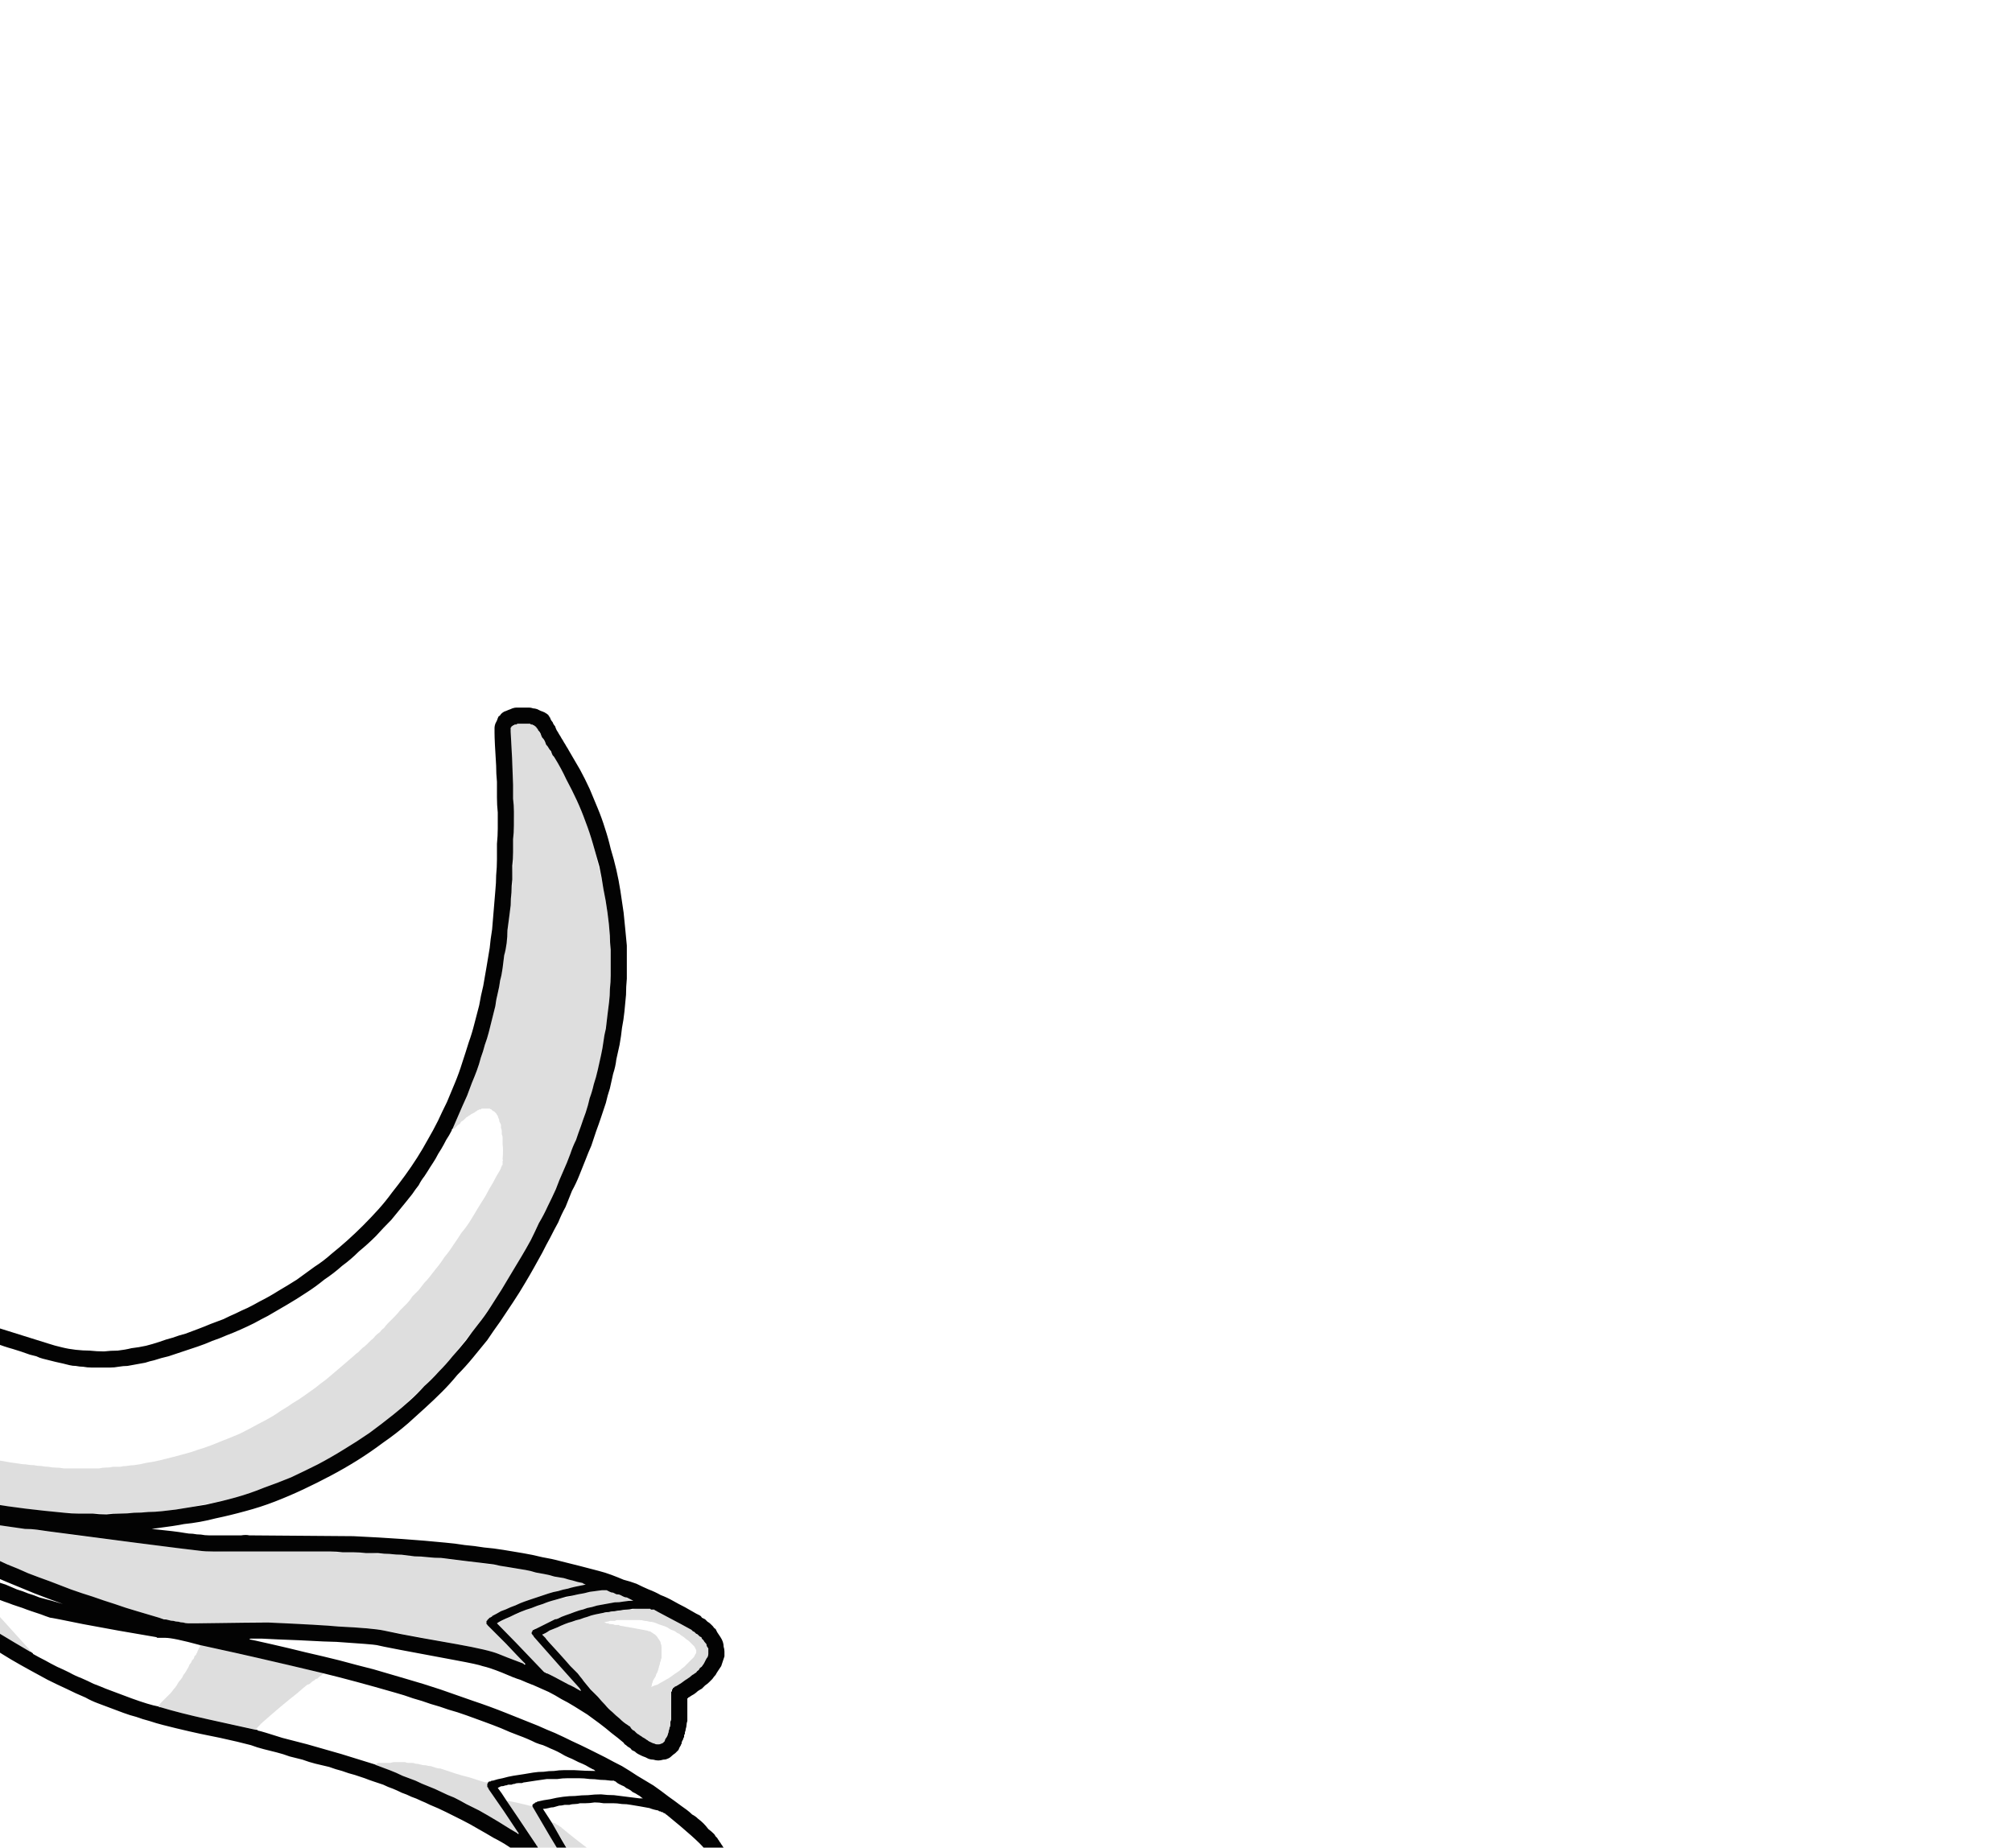 <?xml version="1.0" encoding="UTF-8" standalone="no"?>
<svg xmlns:xlink="http://www.w3.org/1999/xlink" height="114.5px" width="124.7px" xmlns="http://www.w3.org/2000/svg">
  <g transform="matrix(1.0, 0.0, 0.0, 1.0, 62.35, 57.25)">
    <path d="M-101.8 40.9 Q-101.75 40.8 -101.6 40.2 -101.5 39.75 -101.35 39.35 -101.25 38.95 -101.05 38.55 -100.9 38.15 -100.75 37.75 -100.55 37.35 -100.35 36.95 -100.15 36.6 -99.9 36.25 -99.65 35.9 -99.4 35.55 -99.15 35.2 -98.9 34.85 -98.6 34.5 -98.3 34.2 -95.6 31.2 -93.75 29.7 -93.35 29.4 -92.95 29.1 -92.55 28.8 -92.15 28.5 -91.75 28.2 -91.35 27.95 -90.95 27.65 -90.5 27.4 -90.1 27.15 -89.65 26.9 -89.25 26.65 -88.8 26.4 -88.4 26.15 -87.95 25.95 -87.5 25.75 -87.05 25.5 -86.75 25.35 -86.5 25.25 -86.2 25.1 -85.9 25.0 -85.6 24.9 -85.3 24.8 -85.0 24.65 -84.7 24.55 -84.4 24.45 -84.15 24.35 -83.85 24.25 -83.55 24.2 -83.2 24.1 -82.9 24.0 -82.6 23.95 -82.3 23.85 -82.3 23.85 -82.2 23.85 -82.15 23.8 -82.1 23.8 -82.15 23.75 -82.25 23.65 -82.3 23.6 -82.35 23.5 -82.4 23.45 -82.45 23.35 -82.55 23.3 -82.55 23.2 -82.6 23.1 -82.65 23.05 -82.7 22.95 -82.75 22.85 -82.75 22.8 -82.8 22.7 -82.8 22.6 -82.85 22.5 -82.85 22.45 -82.85 22.4 -82.85 22.3 -82.85 22.25 -82.85 22.2 -82.85 22.15 -82.85 22.1 -82.85 22.05 -82.85 22.0 -82.85 21.95 -82.8 21.9 -82.8 21.85 -82.75 21.8 -82.75 21.75 -82.7 21.65 -82.7 21.6 -82.65 21.5 -82.55 21.4 -82.45 21.3 -82.4 21.2 -82.3 21.1 -82.2 21.05 -82.1 20.95 -82.0 20.9 -81.9 20.8 -81.8 20.75 -81.7 20.7 -81.6 20.65 -81.5 20.6 -81.35 20.55 -81.25 20.5 -81.15 20.45 -81.0 20.4 -80.8 20.35 -80.6 20.3 -80.45 20.25 -80.25 20.25 -80.1 20.2 -79.9 20.2 -79.7 20.15 -79.55 20.15 -79.35 20.15 -79.2 20.15 -79.0 20.15 -78.85 20.15 -78.65 20.15 -78.45 20.15 -78.25 20.15 -78.2 20.15 -78.15 20.15 -78.15 20.2 -78.1 20.2 -78.05 20.2 -78.0 20.2 -77.95 20.2 -77.9 20.2 -77.7 20.2 -77.5 20.2 -77.3 20.25 -77.15 20.3 -76.95 20.3 -76.75 20.4 -76.6 20.45 -76.4 20.5 -76.25 20.6 -76.05 20.65 -75.9 20.75 -75.7 20.85 -75.6 20.9 -75.4 21.0 -75.5 20.95 -75.05 21.2 -74.9 21.3 -74.75 21.35 -74.6 21.45 -74.45 21.55 -74.35 21.65 -74.2 21.75 -74.05 21.85 -73.95 21.95 -73.8 22.05 -73.65 22.15 -73.55 22.25 -73.4 22.35 -73.3 22.45 -73.15 22.6 -73.05 22.7 -72.95 22.8 -72.9 22.85 -72.9 22.85 -72.85 22.9 -72.85 22.9 -72.8 22.9 -72.8 22.95 -72.75 22.95 -72.7 22.95 -72.7 23.0 -72.65 23.0 -72.65 23.0 -72.6 23.0 -72.55 23.0 -72.55 23.05 -72.5 23.05 -72.45 23.05 -70.2 23.2 -68.65 23.5 -66.85 23.8 -64.25 24.5 -63.85 24.6 -59.4 26.0 -58.95 26.15 -58.5 26.25 -58.1 26.35 -57.65 26.4 -57.2 26.45 -56.8 26.45 -56.35 26.5 -55.9 26.5 -55.5 26.45 -55.05 26.45 -54.6 26.4 -54.2 26.3 -53.75 26.25 -53.3 26.15 -52.9 26.05 -52.45 25.9 -52.05 25.75 -51.65 25.65 -51.25 25.5 -50.85 25.4 -50.45 25.25 -50.05 25.1 -49.65 24.95 -49.3 24.8 -48.9 24.65 -48.5 24.5 -48.1 24.3 -47.75 24.15 -47.35 23.95 -47.0 23.8 -46.6 23.6 -46.25 23.4 -45.65 23.1 -45.1 22.75 -44.5 22.4 -43.95 22.05 -43.4 21.65 -42.85 21.25 -42.3 20.9 -41.8 20.45 -41.3 20.05 -40.8 19.6 -40.3 19.15 -39.85 18.7 -39.35 18.2 -38.9 17.7 -38.45 17.2 -38.05 16.65 -37.65 16.15 -37.25 15.6 -36.85 15.05 -36.5 14.5 -36.15 13.95 -35.85 13.4 -35.5 12.8 -35.2 12.2 -34.95 11.65 -34.65 11.05 -34.4 10.45 -34.15 9.85 -33.9 9.25 -33.7 8.6 -33.5 8.0 -33.3 7.35 -33.1 6.8 -32.95 6.2 -32.8 5.6 -32.65 5.05 -32.55 4.45 -32.4 3.85 -32.3 3.3 -32.2 2.7 -32.1 2.1 -32.0 1.5 -31.95 0.95 -31.85 0.35 -31.8 -0.25 -31.75 -0.85 -31.7 -1.45 -31.65 -2.05 -31.6 -2.55 -31.6 -3.0 -31.55 -3.5 -31.55 -4.0 -31.55 -4.45 -31.55 -4.95 -31.5 -5.45 -31.5 -5.9 -31.5 -6.4 -31.5 -6.9 -31.55 -7.35 -31.55 -7.85 -31.55 -8.3 -31.55 -8.8 -31.6 -9.3 -31.6 -9.8 -31.7 -11.35 -31.7 -11.85 -31.7 -12.0 -31.7 -12.15 -31.7 -12.25 -31.65 -12.4 -31.6 -12.5 -31.55 -12.6 -31.5 -12.75 -31.45 -12.85 -31.35 -12.9 -31.3 -13.0 -31.2 -13.1 -31.1 -13.15 -30.95 -13.2 -30.85 -13.25 -30.7 -13.3 -30.6 -13.35 -30.45 -13.4 -30.35 -13.4 -30.2 -13.4 -30.1 -13.4 -29.95 -13.4 -29.8 -13.4 -29.7 -13.4 -29.55 -13.4 -29.45 -13.4 -29.3 -13.35 -29.2 -13.35 -29.05 -13.3 -28.95 -13.25 -28.85 -13.2 -28.7 -13.15 -28.6 -13.1 -28.55 -13.1 -28.55 -13.05 -28.5 -13.05 -28.5 -13.05 -28.45 -13.0 -28.45 -13.0 -28.4 -13.0 -28.4 -12.95 -28.35 -12.95 -28.35 -12.9 -28.35 -12.9 -28.3 -12.85 -28.3 -12.85 -28.3 -12.8 -28.25 -12.8 -28.25 -12.75 -28.2 -12.6 -28.1 -12.5 -28.05 -12.35 -27.95 -12.25 -27.9 -12.1 -27.85 -12.0 -27.75 -11.85 -27.7 -11.75 -27.6 -11.6 -27.55 -11.5 -27.45 -11.35 -27.4 -11.25 -27.3 -11.1 -27.25 -11.0 -27.15 -10.85 -27.1 -10.75 -26.75 -10.15 -26.4 -9.55 -26.1 -9.0 -25.8 -8.35 -25.55 -7.75 -25.3 -7.15 -25.05 -6.55 -24.85 -5.9 -24.65 -5.3 -24.5 -4.65 -24.3 -4.0 -24.15 -3.35 -24.0 -2.7 -23.9 -2.05 -23.8 -1.4 -23.7 -0.7 -23.65 -0.2 -23.6 0.3 -23.55 0.85 -23.5 1.35 -23.5 1.85 -23.5 2.35 -23.5 2.9 -23.5 3.4 -23.55 3.9 -23.55 4.4 -23.6 4.9 -23.65 5.45 -23.7 5.95 -23.8 6.45 -23.85 6.95 -23.95 7.5 -24.05 7.95 -24.15 8.4 -24.2 8.85 -24.35 9.3 -24.45 9.75 -24.55 10.2 -24.7 10.65 -24.8 11.1 -24.95 11.55 -25.1 12.0 -25.25 12.45 -25.4 12.85 -25.55 13.3 -25.7 13.75 -25.9 14.2 -26.05 14.6 -26.25 15.1 -26.45 15.6 -26.65 16.1 -26.9 16.55 -27.1 17.05 -27.3 17.55 -27.55 18.0 -27.75 18.5 -28.0 18.95 -28.25 19.45 -28.5 19.9 -28.75 20.4 -29.0 20.85 -29.25 21.3 -29.5 21.75 -29.8 22.25 -30.15 22.85 -30.55 23.45 -30.95 24.05 -31.35 24.65 -31.75 25.2 -32.15 25.8 -32.6 26.35 -33.05 26.9 -33.5 27.45 -34.0 27.95 -34.45 28.5 -34.95 29.0 -35.45 29.5 -36.0 30.0 -36.5 30.45 -37.05 30.95 -37.8 31.6 -38.6 32.15 -39.4 32.75 -40.2 33.25 -41.0 33.75 -41.85 34.2 -42.7 34.65 -43.55 35.05 -44.4 35.45 -45.3 35.8 -46.2 36.15 -47.15 36.4 -48.05 36.65 -49.0 36.85 -49.95 37.1 -50.95 37.2 -51.4 37.3 -52.95 37.5 -51.45 37.65 -50.9 37.75 -50.65 37.8 -50.4 37.8 -50.15 37.85 -49.9 37.85 -49.65 37.9 -49.4 37.9 -49.15 37.9 -48.9 37.9 -48.7 37.9 -48.4 37.9 -48.4 37.9 -47.9 37.9 -47.6 37.9 -47.4 37.9 -47.1 37.85 -46.9 37.9 -41.25 37.95 -40.45 37.95 -37.25 38.1 -34.75 38.35 -34.15 38.4 -33.55 38.5 -32.95 38.55 -32.35 38.65 -31.75 38.7 -31.15 38.8 -30.55 38.9 -29.95 39.0 -29.35 39.1 -28.75 39.25 -28.15 39.35 -27.6 39.5 -27.0 39.65 -26.4 39.8 -25.85 39.95 -25.25 40.1 -24.85 40.2 -24.45 40.35 -24.05 40.5 -23.7 40.65 -23.3 40.75 -22.9 40.9 -22.5 41.1 -22.15 41.25 -21.75 41.4 -21.4 41.6 -21.0 41.75 -20.65 41.95 -20.3 42.15 -19.9 42.35 -19.55 42.55 -19.2 42.75 -19.1 42.8 -19.0 42.85 -18.9 42.9 -18.85 43.0 -18.75 43.05 -18.65 43.1 -18.55 43.2 -18.5 43.25 -18.4 43.3 -18.3 43.4 -18.25 43.45 -18.15 43.55 -18.1 43.65 -18.0 43.7 -17.95 43.8 -17.9 43.9 -17.8 44.05 -17.7 44.2 -17.6 44.35 -17.55 44.5 -17.5 44.65 -17.5 44.8 -17.45 44.95 -17.45 45.1 -17.45 45.25 -17.45 45.4 -17.5 45.55 -17.55 45.7 -17.6 45.85 -17.65 46.0 -17.75 46.15 -17.85 46.3 -17.95 46.45 -18.0 46.55 -18.1 46.65 -18.2 46.8 -18.3 46.9 -18.4 47.0 -18.5 47.1 -18.65 47.2 -18.75 47.3 -18.85 47.4 -18.95 47.45 -19.1 47.55 -19.2 47.65 -19.35 47.75 -19.45 47.8 -19.6 47.9 -19.65 47.95 -19.7 47.95 -19.7 48.0 -19.75 48.0 -19.75 48.05 -19.75 48.1 -19.75 48.15 -19.75 48.2 -19.75 48.35 -19.75 48.45 -19.75 48.55 -19.75 48.7 -19.75 48.8 -19.75 48.9 -19.75 49.05 -19.75 49.15 -19.75 49.3 -19.75 49.4 -19.8 49.55 -19.8 49.65 -19.8 49.75 -19.85 49.9 -19.85 50.0 -19.9 50.1 -19.9 50.15 -19.9 50.2 -19.95 50.25 -19.95 50.3 -19.95 50.35 -19.95 50.4 -20.0 50.45 -20.0 50.5 -20.0 50.55 -20.05 50.6 -20.05 50.65 -20.1 50.7 -20.1 50.75 -20.1 50.8 -20.15 50.85 -20.15 50.9 -20.25 51.05 -20.3 51.2 -20.4 51.3 -20.5 51.4 -20.65 51.5 -20.75 51.6 -20.85 51.7 -21.0 51.75 -21.1 51.8 -21.25 51.8 -21.4 51.85 -21.55 51.85 -21.7 51.85 -21.85 51.8 -22.0 51.8 -22.15 51.75 -22.25 51.7 -22.35 51.65 -22.5 51.6 -22.6 51.55 -22.7 51.5 -22.8 51.45 -22.9 51.4 -23.0 51.3 -23.1 51.25 -23.2 51.2 -23.25 51.1 -23.35 51.05 -23.45 51.0 -23.55 50.9 -23.65 50.85 -23.7 50.75 -24.05 50.45 -24.45 50.15 -24.8 49.85 -25.2 49.55 -25.55 49.3 -25.95 49.0 -26.35 48.75 -26.75 48.5 -27.15 48.25 -27.55 48.05 -27.95 47.8 -28.35 47.6 -28.8 47.4 -29.25 47.2 -29.65 47.05 -30.1 46.85 -30.45 46.75 -31.25 46.4 -32.0 46.1 -32.45 46.0 -32.7 45.9 -34.05 45.65 -38.65 44.8 -39.0 44.7 -39.25 44.65 -41.5 44.5 -41.95 44.5 -43.8 44.4 -45.2 44.35 -46.1 44.3 -46.15 44.3 -46.2 44.3 -46.25 44.3 -46.3 44.3 -46.35 44.3 -46.4 44.3 -46.45 44.3 -46.5 44.3 -46.55 44.3 -46.6 44.3 -46.65 44.3 -46.7 44.3 -46.75 44.3 -46.8 44.3 -46.85 44.3 -46.9 44.35 -46.8 44.35 -45.5 44.65 -44.4 44.9 -43.4 45.15 -42.3 45.4 -41.3 45.65 -40.2 45.95 -39.2 46.2 -38.15 46.5 -37.15 46.8 -36.1 47.1 -35.05 47.45 -34.05 47.8 -33.05 48.15 -32.0 48.5 -31.0 48.9 -30.0 49.3 -29.0 49.7 -28.45 49.95 -27.95 50.15 -27.4 50.4 -26.9 50.65 -26.35 50.9 -25.85 51.15 -25.35 51.4 -24.85 51.65 -24.3 51.95 -23.8 52.2 -23.3 52.5 -22.85 52.8 -22.35 53.1 -21.85 53.4 -21.35 53.75 -20.9 54.1 -20.7 54.25 -20.55 54.35 -20.35 54.5 -20.15 54.65 -20.0 54.75 -19.8 54.9 -19.6 55.05 -19.45 55.2 -19.25 55.3 -19.1 55.45 -18.9 55.6 -18.75 55.75 -18.6 55.9 -18.45 56.1 -18.25 56.25 -18.1 56.4 -18.05 56.45 -18.0 56.55 -17.95 56.6 -17.9 56.65 -17.85 56.75 -17.8 56.8 -17.75 56.9 -17.7 56.95 -17.65 57.05 -17.6 57.1 -17.55 57.2 -17.5 57.25 -17.45 57.35 -17.4 57.4 -17.4 57.5 -17.35 57.55 -17.3 57.7 -17.25 57.85 -17.2 58.0 -17.2 58.2 -17.15 58.35 -17.15 58.5 -17.2 58.65 -17.2 58.8 -17.25 58.9 -17.3 59.05 -17.35 59.2 -17.4 59.35 -17.5 59.45 -17.6 59.6 -17.7 59.7 -17.8 59.85 -17.9 59.95 -18.0 60.0 -18.15 60.1 -18.25 60.2 -18.35 60.25 -18.5 60.35 -18.6 60.4 -18.7 60.45 -18.85 60.5 -18.95 60.55 -19.1 60.65 -19.2 60.7 -19.35 60.75 -19.5 60.75 -19.6 60.8 -19.75 60.85 -19.8 60.85 -19.85 60.9 -19.9 60.9 -19.95 60.95 -19.95 60.95 -20.0 61.0 -20.05 61.0 -20.05 61.05 -20.1 61.05 -20.1 61.1 -20.1 61.15 -20.15 61.2 -20.15 61.25 -20.15 61.3 -20.15 61.35 -20.15 61.4 -20.15 61.55 -20.2 61.65 -20.2 61.8 -20.25 61.9 -20.25 62.05 -20.3 62.15 -20.3 62.3 -20.35 62.45 -20.4 62.55 -20.45 62.7 -20.5 62.8 -20.55 62.9 -20.6 63.05 -20.65 63.15 -20.7 63.3 -20.75 63.4 -20.8 63.5 -20.9 63.6 -20.95 63.7 -21.0 63.8 -21.1 63.9 -21.15 63.95 -21.25 64.05 -21.35 64.1 -21.45 64.2 -21.55 64.25 -21.65 64.3 -21.75 64.35 -21.85 64.35 -21.95 64.4 -22.1 64.4 -22.2 64.4 -22.3 64.4 -22.35 64.4 -22.45 64.4 -22.5 64.4 -22.6 64.35 -22.65 64.35 -22.75 64.35 -22.8 64.3 -22.85 64.3 -22.95 64.25 -23.0 64.2 -23.1 64.2 -23.15 64.15 -23.2 64.1 -23.25 64.05 -23.35 64.0 -23.45 63.95 -23.55 63.85 -23.65 63.75 -23.75 63.7 -23.85 63.6 -23.95 63.5 -24.05 63.4 -24.15 63.3 -24.25 63.2 -24.3 63.1 -24.4 63.05 -24.5 62.9 -24.55 62.85 -24.65 62.7 -25.0 62.35 -24.85 62.5 -25.05 62.25 -25.25 62.05 -25.4 61.85 -25.6 61.65 -25.8 61.4 -26.0 61.2 -26.2 61.0 -26.4 60.8 -26.6 60.55 -26.8 60.35 -27.05 60.15 -27.25 59.95 -27.45 59.75 -27.7 59.6 -27.9 59.4 -28.1 59.2 -28.55 58.85 -29.0 58.5 -29.4 58.15 -29.9 57.85 -30.35 57.5 -30.8 57.2 -31.25 56.9 -31.75 56.65 -32.25 56.35 -32.7 56.1 -33.2 55.8 -33.7 55.55 -34.2 55.3 -34.7 55.05 -35.2 54.8 -35.7 54.6 -36.0 54.45 -36.25 54.35 -36.55 54.2 -36.85 54.1 -37.15 53.95 -37.45 53.85 -37.75 53.7 -38.0 53.6 -38.3 53.5 -38.6 53.35 -38.9 53.25 -39.2 53.15 -39.5 53.05 -39.75 52.95 -40.05 52.85 -40.35 52.75 -40.75 52.65 -41.15 52.5 -41.55 52.4 -41.95 52.25 -42.35 52.15 -42.8 52.05 -43.2 51.95 -43.6 51.8 -44.0 51.7 -44.4 51.6 -44.8 51.45 -45.2 51.35 -45.6 51.25 -46.0 51.15 -46.4 51.05 -46.8 50.9 -47.55 50.7 -48.7 50.45 -50.2 50.15 -50.6 50.05 -51.0 49.95 -51.45 49.85 -51.85 49.75 -52.25 49.65 -52.65 49.55 -53.1 49.4 -53.5 49.3 -53.9 49.15 -54.3 49.05 -54.7 48.9 -55.1 48.75 -55.5 48.6 -55.9 48.45 -56.3 48.3 -56.7 48.15 -57.05 47.95 -57.65 47.7 -58.25 47.4 -58.8 47.15 -59.4 46.85 -59.95 46.55 -60.5 46.25 -61.05 45.95 -61.65 45.6 -62.15 45.3 -62.7 44.95 -63.25 44.6 -63.8 44.25 -64.35 43.9 -64.85 43.55 -65.4 43.2 -65.9 42.8 -66.05 42.7 -66.25 42.55 -66.4 42.45 -66.6 42.3 -66.75 42.2 -66.9 42.05 -67.1 41.95 -67.25 41.8 -67.4 41.65 -67.6 41.55 -67.75 41.4 -67.9 41.3 -68.1 41.15 -68.25 41.0 -68.4 40.9 -68.6 40.75 -68.65 40.7 -68.7 40.65 -68.75 40.65 -68.8 40.65 -68.6 41.15 -68.4 41.65 -68.2 42.15 -68.0 42.6 -67.8 43.15 -67.65 43.6 -67.45 44.15 -67.3 44.65 -67.15 45.15 -67.0 45.65 -66.85 46.15 -66.75 46.7 -66.65 47.2 -66.55 47.7 -66.45 48.25 -66.35 48.75 -66.3 48.95 -66.3 49.15 -66.3 49.4 -66.25 49.6 -66.25 49.8 -66.25 50.0 -66.25 50.25 -66.25 50.45 -66.25 50.65 -66.25 50.85 -66.25 51.05 -66.3 51.25 -66.3 51.45 -66.35 51.7 -66.4 51.9 -66.45 52.1 -66.5 52.25 -66.55 52.4 -66.6 52.6 -66.65 52.7 -66.75 52.85 -66.8 53.0 -66.9 53.15 -66.95 53.3 -67.05 53.4 -67.15 53.55 -67.25 53.65 -67.35 53.8 -67.5 53.9 -67.6 54.0 -67.75 54.1 -67.9 54.2 -67.95 54.25 -68.0 54.25 -68.05 54.3 -68.1 54.3 -68.15 54.35 -68.2 54.35 -68.25 54.4 -68.3 54.4 -68.35 54.45 -68.4 54.45 -68.45 54.45 -68.5 54.45 -68.55 54.45 -68.6 54.5 -68.65 54.5 -68.7 54.5 -68.95 54.5 -69.2 54.5 -69.45 54.5 -69.7 54.45 -69.95 54.45 -70.15 54.4 -70.4 54.4 -70.65 54.35 -70.9 54.35 -71.15 54.3 -71.4 54.25 -71.6 54.2 -71.85 54.1 -72.1 54.05 -72.3 54.0 -72.55 53.9 -72.65 53.85 -72.8 53.8 -72.9 53.75 -73.0 53.7 -73.15 53.65 -73.25 53.55 -73.35 53.5 -73.45 53.45 -73.55 53.4 -73.7 53.3 -73.8 53.25 -73.9 53.15 -74.0 53.1 -74.1 53.0 -74.2 52.95 -74.3 52.85 -74.35 52.8 -74.35 52.8 -74.4 52.75 -74.45 52.75 -74.45 52.75 -74.5 52.75 -74.55 52.75 -74.6 52.75 -74.6 52.75 -74.65 52.75 -74.85 52.85 -75.05 52.9 -75.25 52.95 -75.45 53.0 -75.65 53.1 -75.9 53.15 -76.1 53.15 -76.3 53.2 -76.5 53.25 -76.7 53.25 -76.9 53.3 -77.1 53.3 -77.35 53.3 -77.55 53.3 -77.75 53.3 -77.95 53.3 -78.3 53.25 -78.65 53.15 -79.0 53.05 -79.3 52.9 -79.6 52.8 -79.85 52.6 -80.1 52.4 -80.35 52.15 -80.55 51.9 -80.75 51.65 -80.9 51.4 -81.05 51.05 -81.15 50.75 -81.25 50.45 -81.3 50.1 -81.35 49.75 -81.35 49.6 -81.35 49.5 -81.35 49.35 -81.35 49.25 -81.35 49.1 -81.35 49.0 -81.35 48.85 -81.35 48.75 -81.35 48.65 -81.3 48.5 -81.3 48.4 -81.3 48.25 -81.3 48.15 -81.25 48.0 -81.25 47.9 -81.2 47.75 -81.2 47.7 -81.2 47.65 -81.2 47.6 -81.2 47.6 -81.25 47.55 -81.25 47.55 -81.3 47.55 -81.4 47.5 -83.35 47.0 -83.8 46.8 -84.15 46.65 -84.45 46.5 -84.75 46.3 -85.0 46.1 -85.25 45.85 -85.45 45.6 -85.65 45.35 -85.8 45.1 -85.9 44.8 -86.0 44.5 -86.05 44.15 -86.05 43.8 -86.05 43.45 -85.95 43.05 -85.85 42.7 -85.65 42.3 -85.6 42.15 -85.5 42.0 -85.45 41.85 -85.35 41.7 -85.25 41.55 -85.15 41.45 -85.05 41.3 -84.95 41.15 -84.85 41.05 -84.75 40.9 -84.65 40.8 -84.55 40.65 -84.4 40.55 -84.3 40.45 -84.2 40.35 -84.05 40.2 -83.8 40.0 -83.6 39.8 -83.35 39.6 -83.1 39.4 -82.9 39.15 -82.65 39.0 -82.4 38.8 -82.15 38.6 -81.9 38.4 -81.65 38.2 -81.4 38.05 -81.15 37.85 -80.9 37.65 -80.65 37.5 -80.4 37.35 -80.15 37.15 -79.95 37.05 -79.6 36.85 -79.25 36.7 -79.1 36.6 -78.95 36.55 -78.2 36.1 -77.65 35.8 -77.25 35.6 -77.3 35.55 -77.35 35.5 -77.35 35.5 -77.4 35.45 -77.45 35.45 -77.5 35.45 -77.55 35.4 -77.6 35.4 -77.6 35.4 -77.65 35.4 -77.7 35.4 -77.75 35.45 -77.8 35.45 -77.85 35.45 -77.9 35.45 -77.95 35.45 -78.3 35.5 -78.65 35.6 -79.0 35.65 -79.35 35.75 -79.7 35.85 -80.0 35.95 -80.35 36.05 -80.7 36.15 -81.0 36.3 -81.35 36.4 -81.7 36.55 -82.0 36.7 -82.35 36.8 -82.65 36.95 -82.95 37.1 -83.3 37.3 -83.55 37.4 -83.75 37.55 -84.0 37.65 -84.2 37.75 -84.45 37.9 -84.7 38.0 -84.9 38.15 -85.1 38.25 -85.35 38.4 -85.55 38.55 -85.8 38.65 -86.0 38.8 -86.2 38.95 -86.4 39.1 -86.6 39.25 -86.8 39.45 -88.45 40.75 -89.4 41.7 -91.1 43.4 -91.85 44.35 -91.95 44.5 -92.55 45.3 -93.0 45.9 -93.25 46.3 -93.4 46.45 -93.5 46.6 -93.65 46.75 -93.75 46.9 -93.9 47.05 -94.05 47.2 -94.2 47.35 -94.35 47.45 -94.5 47.6 -94.65 47.75 -94.8 47.85 -94.95 47.95 -95.1 48.1 -95.3 48.2 -95.45 48.3 -95.65 48.4 -95.95 48.55 -96.25 48.7 -96.55 48.8 -96.85 48.9 -97.15 48.95 -97.4 49.0 -97.7 49.0 -98.0 49.0 -98.25 48.95 -98.55 48.85 -98.8 48.8 -99.1 48.65 -99.35 48.55 -99.65 48.35 -99.9 48.15 -100.2 47.95 -100.35 47.85 -100.5 47.7 -100.6 47.55 -100.75 47.4 -100.85 47.25 -100.95 47.1 -101.05 46.95 -101.15 46.8 -101.2 46.65 -101.3 46.45 -101.35 46.3 -101.4 46.1 -101.45 45.95 -101.5 45.75 -101.55 45.6 -101.6 45.4 -101.65 45.2 -101.65 45.05 -101.7 44.9 -101.7 44.7 -101.75 44.55 -101.75 44.35 -101.8 44.2 -101.8 44.0 -101.85 43.85 -101.85 43.65 -101.85 43.5 -101.85 43.3 -101.9 43.15 -101.9 42.95 -101.9 42.8 -101.9 42.6 -101.85 42.55 -101.95 42.5 -101.9 42.0 -101.8 40.9 L-101.8 40.9 M-78.8 30.85 Q-78.85 30.7 -78.95 30.25 -78.95 30.2 -79.0 30.2 -79.0 30.15 -79.05 30.15 -79.05 30.15 -79.1 30.15 -79.15 30.15 -79.2 30.15 -79.25 30.15 -79.3 30.15 -79.4 30.15 -79.45 30.15 -79.5 30.15 -79.55 30.15 -79.6 30.15 -79.65 30.15 -79.7 30.15 -79.75 30.15 -79.8 30.15 -79.85 30.15 -79.9 30.15 -79.95 30.15 -80.0 30.15 -80.05 30.15 -80.1 30.15 -80.1 30.2 -80.1 30.2 -80.05 30.25 -80.05 30.3 -80.05 30.35 -80.0 30.4 -80.0 30.4 -80.0 30.45 -80.0 30.5 -80.0 30.55 -80.0 30.6 -79.95 30.65 -79.95 30.7 -79.95 30.7 -79.95 30.75 -79.9 30.8 -79.9 30.85 -79.9 30.9 -79.85 30.9 -79.8 31.15 -79.65 31.45 -79.55 31.75 -79.35 32.05 -79.15 32.4 -78.95 32.7 -78.7 33.05 -78.45 33.3 -78.2 33.65 -77.9 33.9 -77.65 34.15 -77.35 34.35 -77.05 34.55 -76.8 34.65 -76.55 34.75 -76.3 34.8 -76.3 34.75 -76.3 34.75 -76.35 34.7 -76.45 34.6 -76.55 34.5 -76.7 34.35 -76.8 34.25 -76.9 34.1 -77.05 34.0 -77.15 33.85 -77.25 33.7 -77.35 33.6 -77.45 33.45 -77.55 33.3 -77.65 33.2 -77.75 33.05 -77.85 32.9 -77.95 32.75 -78.05 32.6 -78.15 32.45 -78.2 32.35 -78.8 30.85 L-78.8 30.85 M-75.0 30.9 Q-74.85 31.85 -74.75 32.0 -74.7 32.15 -74.6 32.3 -74.55 32.5 -74.45 32.65 -74.35 32.8 -74.25 32.95 -74.15 33.1 -74.1 33.25 -74.0 33.4 -73.85 33.55 -73.75 33.65 -73.65 33.8 -73.55 33.95 -73.4 34.1 -73.3 34.2 -73.15 34.35 -73.05 34.45 -73.0 34.55 -72.9 34.6 -72.85 34.65 -72.75 34.7 -72.7 34.75 -72.65 34.8 -72.6 34.8 -72.55 34.8 -72.5 34.8 -72.4 34.8 -72.35 34.8 -72.25 34.75 -72.15 34.75 -72.05 34.7 -71.9 34.65 -71.9 34.65 -71.85 34.6 -71.9 34.55 -71.95 34.45 -72.05 34.4 -72.1 34.35 -72.15 34.25 -72.2 34.2 -72.3 34.15 -72.35 34.05 -72.4 34.0 -72.45 33.9 -72.5 33.85 -72.55 33.8 -72.6 33.7 -72.65 33.65 -72.7 33.55 -72.8 33.5 -72.9 33.35 -73.0 33.2 -73.05 33.05 -73.15 32.9 -73.25 32.75 -73.3 32.6 -73.4 32.45 -73.45 32.3 -73.55 32.15 -73.6 32.0 -73.65 31.8 -73.75 31.65 -73.8 31.5 -73.85 31.35 -73.9 31.2 -74.0 31.0 -74.05 30.8 -74.1 30.65 -74.15 30.45 -74.15 30.3 -74.2 30.1 -74.25 29.9 -74.25 29.75 -74.3 29.55 -74.3 29.35 -74.35 29.2 -74.35 29.0 -74.35 28.8 -74.4 28.6 -74.4 28.4 -74.4 28.2 -74.4 28.05 -74.65 28.2 -75.25 28.65 -75.35 28.7 -75.3 28.8 -75.2 29.55 -75.0 30.9 L-75.0 30.9 M-74.6 37.05 Q-74.7 37.1 -74.6 37.15 L-74.65 37.15 -74.65 37.2 Q-74.7 40.1 -74.8 41.5 -74.8 41.8 -74.85 42.1 -74.9 42.4 -74.9 42.7 -74.95 43.0 -74.95 43.3 -75.0 43.6 -75.05 43.85 -75.1 44.15 -75.15 44.45 -75.2 44.75 -75.25 45.05 -75.3 45.35 -75.4 45.65 -75.45 45.95 -75.55 46.2 -75.6 46.35 -75.65 46.5 -75.65 46.65 -75.7 46.75 -75.75 46.9 -75.8 47.05 -75.9 47.15 -75.95 47.3 -76.0 47.4 -76.1 47.55 -76.15 47.65 -76.25 47.8 -76.3 47.9 -76.4 48.0 -76.5 48.1 -76.6 48.25 -76.65 48.3 -76.7 48.3 -76.75 48.35 -76.75 48.35 -76.8 48.35 -76.85 48.4 -76.9 48.4 -76.95 48.4 -77.0 48.4 -77.05 48.4 -77.1 48.4 -77.15 48.4 -77.2 48.4 -77.2 48.35 -77.25 48.35 -77.3 48.3 -77.35 48.25 -77.4 48.25 -77.4 48.2 -77.45 48.2 -77.5 48.15 -77.55 48.15 -77.55 48.1 -77.6 48.05 -77.65 48.05 -77.65 48.0 -77.7 47.95 -77.7 47.9 -77.75 47.9 -77.8 47.85 -77.8 47.8 -77.85 47.75 -77.95 47.6 -78.0 47.45 -78.05 47.35 -78.1 47.2 -78.15 47.05 -78.2 46.9 -78.25 46.75 -78.25 46.6 -78.3 46.45 -78.3 46.3 -78.3 46.15 -78.3 46.0 -78.3 45.85 -78.3 45.65 -78.3 45.5 -78.3 45.35 -78.25 45.05 -78.25 44.75 -78.2 44.45 -78.15 44.15 -78.1 43.9 -78.0 43.6 -77.95 43.3 -77.85 43.0 -77.8 42.75 -77.7 42.45 -77.65 42.15 -77.55 41.85 -77.45 41.6 -77.4 41.3 -77.3 41.05 -77.2 40.75 -77.15 40.6 -77.05 40.35 -76.95 40.05 -76.9 39.95 -76.95 39.9 -77.0 39.9 -77.05 40.05 -77.35 40.55 -77.75 41.4 -78.6 42.95 -78.65 43.0 -78.7 43.2 -78.8 43.5 -79.0 44.0 -79.25 44.55 -79.35 44.8 -79.45 45.1 -79.55 45.35 -79.65 45.65 -79.75 45.9 -79.85 46.2 -79.9 46.5 -80.0 46.8 -80.05 47.05 -80.15 47.35 -80.2 47.65 -80.25 47.95 -80.3 48.2 -80.3 48.5 -80.35 48.8 -80.35 49.1 -80.35 49.4 -80.35 49.55 -80.35 49.65 -80.35 49.8 -80.3 49.95 -80.3 50.05 -80.25 50.2 -80.25 50.3 -80.2 50.45 -80.2 50.55 -80.15 50.7 -80.1 50.8 -80.0 50.9 -79.95 51.05 -79.9 51.15 -79.8 51.25 -79.7 51.35 -79.6 51.5 -79.45 51.6 -79.3 51.7 -79.2 51.8 -79.05 51.9 -78.9 52.0 -78.75 52.05 -78.6 52.1 -78.45 52.2 -78.25 52.2 -78.1 52.25 -77.95 52.3 -77.8 52.3 -77.6 52.3 -77.45 52.3 -77.25 52.3 -77.1 52.3 -76.9 52.3 -76.75 52.25 -76.55 52.25 -76.4 52.2 -76.25 52.2 -76.05 52.15 -75.9 52.1 -75.75 52.05 -75.6 52.0 -75.4 51.95 -75.25 51.9 -75.1 51.85 -74.95 51.8 -74.8 51.75 -74.6 51.7 -74.55 51.65 -74.5 51.65 -74.45 51.65 -74.4 51.65 -74.35 51.6 -74.3 51.6 -74.25 51.6 -74.25 51.65 -74.2 51.65 -74.15 51.65 -74.1 51.65 -74.05 51.7 -74.0 51.7 -74.0 51.75 -73.95 51.8 -73.9 51.85 -73.8 51.95 -73.75 52.0 -73.65 52.1 -73.55 52.15 -73.5 52.25 -73.4 52.3 -73.3 52.35 -73.2 52.45 -73.1 52.5 -73.0 52.55 -72.9 52.6 -72.8 52.65 -72.7 52.7 -72.6 52.75 -72.5 52.8 -72.4 52.85 -72.2 52.95 -71.95 53.05 -71.75 53.1 -71.5 53.15 -71.3 53.25 -71.05 53.3 -70.85 53.35 -70.6 53.35 -70.35 53.4 -70.15 53.4 -69.9 53.45 -69.65 53.45 -69.45 53.45 -69.2 53.45 -68.95 53.5 -68.75 53.5 -68.7 53.5 -68.65 53.5 -68.6 53.45 -68.6 53.45 -68.55 53.45 -68.5 53.4 -68.5 53.4 -68.45 53.4 -68.35 53.3 -68.2 53.2 -68.1 53.15 -68.0 53.05 -67.95 52.95 -67.85 52.8 -67.8 52.7 -67.7 52.6 -67.65 52.5 -67.6 52.35 -67.55 52.25 -67.5 52.1 -67.45 52.0 -67.4 51.85 -67.4 51.7 -67.35 51.6 -67.3 51.4 -67.3 51.2 -67.25 51.05 -67.25 50.85 -67.25 50.65 -67.25 50.45 -67.25 50.25 -67.25 50.1 -67.25 49.9 -67.25 49.7 -67.3 49.5 -67.3 49.3 -67.3 49.15 -67.35 48.95 -67.35 48.75 -67.4 48.6 -67.5 48.1 -67.6 47.6 -67.7 47.1 -67.8 46.6 -67.95 46.1 -68.05 45.65 -68.2 45.15 -68.35 44.65 -68.5 44.2 -68.7 43.7 -68.85 43.25 -69.05 42.75 -69.2 42.3 -69.4 41.85 -69.6 41.35 -69.8 40.9 -69.85 40.75 -69.9 40.65 -70.0 40.5 -70.05 40.4 -70.1 40.25 -70.2 40.1 -70.25 40.0 -70.3 39.85 -70.4 39.75 -70.45 39.6 -70.55 39.5 -70.6 39.35 -70.65 39.25 -70.75 39.1 -70.85 39.0 -70.9 38.85 -70.95 38.75 -71.2 38.55 -71.35 38.4 -71.7 38.05 -72.05 37.75 -72.2 37.6 -72.25 37.55 -72.3 37.5 -72.35 37.5 -72.4 37.45 -72.45 37.4 -72.5 37.35 -72.55 37.35 -72.6 37.3 -72.65 37.3 -72.7 37.25 -72.75 37.2 -72.8 37.2 -72.85 37.15 -72.9 37.15 -72.95 37.15 -73.0 37.1 -73.4 36.95 -73.9 36.7 -73.95 36.65 -74.0 36.65 -74.05 36.65 -74.1 36.65 -74.15 36.7 -74.15 36.7 -74.2 36.75 -74.25 36.75 -74.25 36.75 -74.3 36.8 -74.35 36.85 -74.35 36.85 -74.4 36.85 -74.4 36.9 -74.45 36.9 -74.5 36.95 -74.5 36.95 -74.55 37.0 -74.55 37.05 -74.6 37.05 L-74.6 37.05 M-75.55 30.85 Q-75.55 30.4 -75.75 29.2 -75.75 29.15 -75.75 29.1 -75.8 29.1 -75.8 29.05 -75.8 29.05 -75.85 29.05 -75.85 29.05 -75.9 29.05 -75.95 29.05 -76.0 29.1 -76.1 29.15 -76.2 29.25 -76.35 29.3 -76.45 29.35 -76.55 29.4 -76.7 29.45 -76.8 29.5 -76.9 29.55 -77.0 29.65 -77.15 29.7 -77.25 29.75 -77.4 29.75 -77.5 29.8 -77.6 29.85 -77.75 29.9 -77.85 29.95 -77.9 29.95 -77.95 29.95 -77.95 30.0 -78.0 30.0 -77.95 29.95 -78.1 30.0 -78.15 30.0 -78.2 30.0 -78.25 30.0 -78.3 30.0 -78.3 30.05 -78.35 30.05 -78.4 30.05 -78.4 30.1 -78.4 30.15 -78.45 30.15 -78.45 30.15 -78.25 30.8 -78.25 30.8 -78.25 30.85 -78.2 31.1 -78.1 31.3 -78.0 31.55 -77.9 31.75 -77.8 32.0 -77.7 32.2 -77.55 32.4 -77.45 32.6 -77.3 32.8 -77.15 33.0 -77.05 33.2 -76.85 33.4 -76.7 33.55 -76.55 33.75 -76.4 33.9 -76.2 34.1 -76.2 34.15 -76.15 34.15 -76.1 34.15 -76.1 34.2 -76.05 34.2 -76.0 34.2 -75.7 34.15 -75.2 34.15 -74.55 34.1 -74.4 34.1 -74.4 34.05 -74.45 34.0 -74.45 33.95 -74.45 33.85 -74.45 33.85 -74.5 33.75 -74.5 33.65 -74.55 33.6 -74.55 33.55 -74.55 33.5 -74.6 33.45 -74.6 33.35 -74.65 33.3 -74.65 33.25 -74.7 33.2 -74.75 33.15 -74.8 33.05 -74.9 32.95 -74.95 32.8 -75.0 32.7 -75.1 32.6 -75.15 32.45 -75.2 32.35 -75.25 32.25 -75.3 32.1 -75.3 32.0 -75.35 31.85 -75.4 31.75 -75.4 31.6 -75.45 31.45 -75.45 31.35 -75.45 31.2 -75.45 31.15 -75.5 31.05 -75.5 30.95 -75.55 30.85 L-75.55 30.85 M-30.95 54.35 Q-30.4 55.15 -29.1 57.1 -29.1 57.15 -29.05 57.15 -29.05 57.2 -29.0 57.25 -28.95 57.25 -28.95 57.25 -28.55 57.55 -27.95 58.05 -27.1 58.75 -27.0 58.85 -27.05 58.8 -26.95 58.9 -26.9 58.95 -26.85 58.9 -27.05 58.55 -27.45 57.9 -28.1 56.85 -29.35 54.7 -29.35 54.65 -29.35 54.6 -29.3 54.55 -29.3 54.55 -29.25 54.5 -29.2 54.5 -29.2 54.45 -29.15 54.45 -29.1 54.45 -29.05 54.4 -28.65 54.3 -28.25 54.25 -27.85 54.15 -27.45 54.1 -27.05 54.05 -26.7 54.05 -26.3 54.0 -25.9 54.0 -25.5 53.95 -25.1 53.95 -24.7 54.0 -24.3 54.0 -23.9 54.05 -23.5 54.1 -23.1 54.15 -22.7 54.2 -22.7 54.2 -22.6 54.2 -22.55 54.2 -22.5 54.2 -22.6 54.15 -22.7 54.05 -22.8 54.0 -22.95 53.9 -23.05 53.85 -23.15 53.8 -23.25 53.7 -23.35 53.65 -23.45 53.6 -23.55 53.55 -23.65 53.45 -23.8 53.4 -23.9 53.35 -24.0 53.3 -24.1 53.25 -24.2 53.15 -24.25 53.15 -24.3 53.1 -24.35 53.1 -24.4 53.1 -24.45 53.1 -24.5 53.1 -24.85 53.05 -25.15 53.05 -25.5 53.0 -25.8 53.0 -26.15 52.95 -26.5 52.95 -26.8 52.95 -27.15 52.95 -27.5 52.95 -27.8 53.0 -28.15 53.0 -28.45 53.0 -28.8 53.05 -29.15 53.1 -29.45 53.15 -29.8 53.2 -29.9 53.2 -30.0 53.25 -30.1 53.25 -30.2 53.25 -30.35 53.25 -30.45 53.3 -30.55 53.3 -30.65 53.35 -30.75 53.35 -30.85 53.35 -30.95 53.4 -31.05 53.4 -31.15 53.45 -31.3 53.45 -31.4 53.5 -31.5 53.55 -31.3 53.8 -30.95 54.35 L-30.95 54.35 M-69.9 38.25 Q-69.95 38.2 -69.95 38.25 -69.95 38.25 -69.95 38.3 -69.95 38.3 -69.8 38.4 -69.4 38.75 -68.95 39.1 -68.55 39.45 -68.15 39.8 -67.7 40.15 -67.3 40.5 -66.85 40.85 -66.4 41.15 -66.0 41.5 -65.55 41.85 -65.1 42.15 -64.65 42.45 -64.2 42.8 -63.75 43.1 -63.3 43.4 -62.85 43.7 -61.2 44.7 -60.5 45.1 -60.45 45.1 -60.4 45.15 -60.3 45.2 -60.3 45.25 -59.95 45.45 -59.55 45.65 -59.2 45.85 -58.8 46.05 -58.45 46.2 -58.05 46.4 -57.7 46.6 -57.3 46.75 -56.95 46.9 -56.55 47.1 -56.15 47.25 -55.8 47.4 -55.4 47.55 -55.0 47.7 -54.6 47.85 -54.2 48.0 -53.1 48.4 -52.55 48.5 -52.5 48.5 -52.5 48.55 -52.45 48.55 -52.4 48.55 -51.25 48.9 -49.45 49.3 -46.5 49.95 -46.5 49.95 -46.45 49.95 -46.4 49.95 -46.4 50.0 -46.35 50.0 -46.1 50.05 -44.85 50.45 -43.9 50.7 -43.3 50.85 -42.95 50.95 -41.2 51.45 -39.9 51.85 -39.1 52.1 -39.05 52.15 -39.0 52.15 -38.6 52.3 -38.2 52.45 -37.8 52.6 -37.4 52.8 -37.0 52.95 -36.6 53.1 -36.2 53.3 -35.8 53.45 -35.4 53.6 -35.0 53.8 -34.6 54.0 -34.2 54.15 -33.8 54.35 -33.45 54.55 -33.05 54.75 -32.65 54.95 -32.2 55.2 -31.45 55.65 -30.5 56.25 -30.3 56.35 -30.25 56.4 -30.25 56.4 -30.2 56.4 -30.2 56.4 -30.2 56.35 -30.25 56.3 -31.1 55.0 -32.05 53.65 -32.1 53.55 -32.1 53.55 -32.1 53.5 -32.15 53.5 -32.15 53.45 -32.15 53.4 -32.15 53.35 -32.15 53.3 -32.1 53.25 -32.1 53.2 -32.05 53.2 -32.05 53.15 -32.0 53.15 -31.95 53.15 -31.9 53.1 -31.85 53.1 -31.85 53.1 -31.8 53.1 -31.5 53.0 -31.2 52.95 -30.85 52.85 -30.55 52.8 -30.25 52.75 -29.9 52.7 -29.6 52.65 -29.3 52.6 -29.0 52.55 -28.65 52.55 -28.35 52.5 -28.0 52.5 -27.7 52.45 -27.4 52.45 -27.05 52.45 -26.75 52.45 -26.05 52.5 -25.45 52.5 -25.55 52.4 -25.6 52.4 -25.8 52.3 -26.05 52.15 -26.25 52.05 -26.5 51.95 -26.7 51.85 -26.9 51.75 -27.15 51.65 -27.35 51.55 -27.6 51.4 -27.8 51.3 -28.0 51.2 -28.25 51.1 -28.45 51.0 -28.7 50.9 -28.9 50.85 -29.15 50.75 -29.65 50.5 -30.2 50.3 -30.75 50.1 -31.3 49.85 -31.8 49.65 -32.35 49.45 -32.9 49.25 -33.45 49.05 -34.0 48.85 -34.55 48.7 -35.1 48.5 -35.65 48.35 -36.2 48.15 -36.75 48.0 -37.3 47.8 -37.85 47.65 -40.45 46.9 -42.3 46.45 -44.6 45.9 -46.35 45.5 -47.2 45.3 -49.95 44.7 -51.6 44.25 -52.1 44.25 -52.15 44.25 -52.15 44.25 -52.2 44.25 -52.25 44.25 -52.3 44.25 -52.3 44.25 -52.35 44.25 -52.4 44.25 -52.45 44.25 -52.45 44.25 -52.5 44.25 -52.55 44.25 -52.6 44.25 -52.6 44.25 -52.65 44.2 -52.7 44.2 -55.1 43.8 -57.2 43.4 -59.15 43.0 -59.25 43.0 -59.55 42.9 -59.8 42.8 -60.1 42.7 -60.4 42.6 -60.7 42.5 -60.95 42.4 -61.25 42.3 -61.55 42.2 -61.8 42.1 -62.1 42.0 -62.35 41.9 -62.65 41.8 -62.9 41.65 -63.2 41.55 -63.5 41.45 -63.75 41.35 -64.15 41.2 -64.55 41.0 -64.95 40.8 -65.3 40.65 -65.7 40.45 -66.1 40.25 -66.5 40.05 -66.85 39.85 -67.25 39.7 -67.6 39.5 -68.0 39.3 -68.4 39.1 -68.75 38.9 -69.15 38.65 -69.5 38.45 -69.9 38.25 L-69.9 38.25 M-83.45 41.05 Q-83.6 41.15 -83.7 41.25 -83.8 41.35 -83.9 41.5 -84.05 41.6 -84.15 41.7 -84.25 41.85 -84.3 41.95 -84.4 42.1 -84.5 42.2 -84.6 42.35 -84.65 42.5 -84.75 42.6 -84.8 42.75 -84.85 42.9 -84.9 43.05 -84.95 43.25 -85.0 43.45 -85.05 43.65 -85.05 43.85 -85.05 44.0 -85.0 44.2 -85.0 44.35 -84.95 44.5 -84.9 44.65 -84.8 44.8 -84.7 44.95 -84.6 45.1 -84.45 45.2 -84.3 45.35 -84.2 45.45 -84.0 45.55 -83.65 45.8 -82.25 46.25 -82.2 46.3 -82.1 46.3 -82.0 46.3 -81.95 46.3 -81.85 46.3 -81.75 46.35 -81.65 46.35 -81.6 46.35 -81.5 46.35 -81.45 46.35 -81.35 46.4 -81.3 46.4 -81.2 46.45 -81.1 46.45 -81.05 46.5 -80.95 46.55 -80.9 46.4 -80.4 44.7 -80.35 44.6 -80.15 44.1 -80.1 43.95 -80.0 43.8 -79.95 43.7 -79.9 43.55 -79.85 43.4 -79.8 43.25 -79.7 43.1 -79.65 43.0 -79.6 42.85 -79.55 42.7 -79.5 42.55 -79.45 42.4 -79.4 42.3 -79.35 42.15 -79.3 42.0 -79.25 41.85 -79.25 41.9 -79.25 41.9 -79.3 41.95 -79.3 41.95 -79.3 42.0 -79.35 42.0 -79.35 42.05 -79.35 42.05 -79.4 42.1 -79.4 42.1 -79.45 42.15 -79.45 42.2 -79.5 42.2 -79.5 42.25 -79.55 42.25 -79.55 42.3 -79.6 42.3 -79.6 42.35 -79.65 42.35 -79.65 42.35 -79.75 42.45 -79.8 42.5 -79.9 42.55 -79.95 42.65 -80.05 42.7 -80.15 42.75 -80.25 42.8 -80.3 42.85 -80.4 42.95 -80.5 43.0 -80.6 43.05 -80.7 43.1 -80.75 43.15 -80.85 43.15 -80.95 43.2 -81.1 43.25 -81.2 43.25 -81.25 43.3 -81.35 43.3 -81.45 43.3 -81.5 43.3 -81.55 43.25 -81.65 43.25 -81.7 43.2 -81.75 43.2 -81.8 43.15 -81.85 43.1 -81.9 43.0 -81.95 42.95 -82.0 42.9 -82.0 42.8 -82.05 42.7 -82.05 42.65 -82.05 42.6 -82.1 42.55 -82.1 42.5 -82.1 42.45 -82.1 42.4 -82.1 42.4 -82.1 42.35 -82.1 42.3 -82.1 42.25 -82.1 42.2 -82.1 42.15 -82.1 42.1 -82.1 42.05 -82.1 42.0 -82.1 41.95 -82.1 41.8 -82.05 41.6 -82.0 41.4 -81.95 41.25 -81.85 41.05 -81.8 40.9 -81.7 40.75 -81.6 40.6 -81.55 40.45 -81.45 40.35 -81.4 40.25 -81.3 40.15 -81.25 40.1 -81.25 40.0 -81.2 40.0 -81.2 39.95 -81.1 39.85 -81.0 39.7 -80.9 39.6 -80.8 39.45 -80.7 39.35 -80.55 39.2 -80.45 39.05 -80.3 38.95 -80.15 38.8 -80.0 38.65 -79.85 38.5 -79.7 38.35 -79.55 38.2 -79.4 38.05 -79.2 37.85 -79.0 37.7 -82.25 39.9 -83.3 40.85 -83.3 40.9 -83.35 40.95 -83.4 40.95 -83.4 41.0 -83.45 41.0 -83.45 41.05 -83.45 41.05 -83.45 41.05 L-83.45 41.05 M-87.55 33.0 Q-87.65 33.15 -87.8 33.25 -87.9 33.4 -88.0 33.5 -88.1 33.65 -88.2 33.8 -88.35 33.95 -88.45 34.05 -88.55 34.2 -88.65 34.35 -88.75 34.5 -88.85 34.65 -88.95 34.75 -89.05 34.9 -89.15 35.05 -89.2 35.2 -89.25 35.3 -89.3 35.35 -89.35 35.45 -89.4 35.55 -89.45 35.65 -89.5 35.7 -89.55 35.8 -89.6 35.9 -89.65 36.0 -89.7 36.1 -89.75 36.15 -89.8 36.25 -89.85 36.35 -89.9 36.45 -89.95 36.55 -89.95 36.65 -89.9 36.6 -89.8 36.6 -89.4 36.5 -89.0 36.45 -88.55 36.35 -88.15 36.3 -87.75 36.25 -87.35 36.2 -86.95 36.15 -86.55 36.1 -86.1 36.1 -85.7 36.05 -85.3 36.05 -84.9 36.0 -84.45 36.0 -84.05 36.05 -83.65 36.05 -83.25 36.05 -83.2 36.05 -83.15 36.05 -83.1 36.05 -83.1 36.05 -83.05 36.05 -83.0 36.05 -83.0 36.0 -82.95 36.0 -82.7 35.9 -82.45 35.8 -82.2 35.65 -81.95 35.55 -81.7 35.45 -81.45 35.35 -81.2 35.25 -80.95 35.2 -80.7 35.1 -80.45 35.0 -80.15 34.95 -79.9 34.85 -79.65 34.8 -79.4 34.75 -79.1 34.65 -78.85 34.6 -78.75 34.6 -78.75 34.6 -78.7 34.6 -78.7 34.55 -79.3 33.9 -79.6 33.55 -79.7 33.4 -79.8 33.25 -79.9 33.1 -80.0 32.95 -80.1 32.8 -80.2 32.65 -80.3 32.5 -80.35 32.35 -80.45 32.15 -80.5 32.0 -80.6 31.85 -80.65 31.7 -80.75 31.5 -80.8 31.35 -80.85 31.2 -80.9 31.0 -80.9 30.95 -80.95 30.9 -80.95 30.85 -80.95 30.75 -81.0 30.7 -81.0 30.65 -81.0 30.6 -81.05 30.55 -81.05 30.5 -81.05 30.4 -81.1 30.35 -81.1 30.3 -81.1 30.25 -81.1 30.2 -81.15 30.15 -81.15 30.05 -81.15 30.0 -81.2 29.95 -81.2 29.95 -81.2 29.9 -81.25 29.85 -81.3 29.85 -81.35 29.8 -81.4 29.8 -81.6 29.75 -81.75 29.65 -81.9 29.55 -82.05 29.45 -82.2 29.35 -82.35 29.25 -82.5 29.1 -82.6 29.0 -82.75 28.85 -82.85 28.7 -82.95 28.6 -83.05 28.4 -83.2 28.25 -83.25 28.1 -83.35 27.95 -83.45 27.75 -83.45 27.7 -83.5 27.65 -83.5 27.6 -83.5 27.55 -83.5 27.45 -83.5 27.35 -83.5 27.25 -83.5 27.1 -83.5 27.0 -83.5 26.9 -83.45 26.8 -83.45 26.7 -83.4 26.6 -83.35 26.5 -83.35 26.4 -83.3 26.3 -83.25 26.2 -83.2 26.1 -83.15 26.05 -83.1 25.95 -83.05 25.9 -83.0 25.8 -83.0 25.75 -82.95 25.7 -82.9 25.65 -82.85 25.55 -82.8 25.5 -82.8 25.45 -82.75 25.4 -82.7 25.3 -82.65 25.25 -82.6 25.2 -82.55 25.15 -82.5 25.05 -82.45 25.0 -82.4 24.95 -82.45 24.95 -82.5 24.95 -82.55 24.95 -82.6 24.95 -82.6 24.95 -82.65 25.0 -82.7 25.0 -82.75 25.0 -82.8 25.0 -82.8 25.0 -83.5 25.2 -84.55 25.6 -86.15 26.2 -86.25 26.25 -86.3 26.25 -86.35 26.3 -86.4 26.3 -86.45 26.3 -86.5 26.35 -86.55 26.35 -86.6 26.4 -86.65 26.4 -86.7 26.45 -86.75 26.45 -86.8 26.5 -86.8 26.5 -86.85 26.55 -86.9 26.6 -86.95 26.6 -87.0 26.65 -87.25 26.85 -87.45 27.0 -87.65 27.2 -87.9 27.4 -88.1 27.6 -88.3 27.8 -88.55 28.0 -88.75 28.2 -88.95 28.4 -89.15 28.6 -89.35 28.8 -89.55 29.0 -89.75 29.25 -89.95 29.45 -90.15 29.65 -90.3 29.9 -90.35 30.0 -90.45 30.05 -90.5 30.15 -90.55 30.2 -90.65 30.3 -90.7 30.35 -90.75 30.45 -90.8 30.5 -90.9 30.6 -90.95 30.65 -91.0 30.75 -91.05 30.85 -91.1 30.9 -91.2 31.0 -91.25 31.1 -91.3 31.15 -91.25 31.2 -91.25 31.2 -91.2 31.2 -91.05 31.15 -90.75 31.05 -90.5 31.0 -90.25 30.9 -89.95 30.85 -89.7 30.8 -89.4 30.75 -89.15 30.7 -88.85 30.7 -88.6 30.7 -88.3 30.65 -88.05 30.65 -87.75 30.7 -87.45 30.7 -87.2 30.7 -86.9 30.75 -86.65 30.8 -86.6 30.8 -86.55 30.8 -86.5 30.85 -86.45 30.85 -86.45 30.85 -86.4 30.9 -86.35 30.9 -86.3 30.9 -86.3 30.95 -86.25 30.95 -86.25 31.0 -86.2 31.05 -86.2 31.05 -86.15 31.1 -86.15 31.15 -86.15 31.2 -86.15 31.25 -86.15 31.3 -86.1 31.35 -86.1 31.35 -86.1 31.4 -86.15 31.45 -86.15 31.5 -86.15 31.5 -86.15 31.55 -86.2 31.6 -86.2 31.6 -86.25 31.65 -86.25 31.7 -86.3 31.7 -86.35 31.75 -86.35 31.8 -86.45 31.85 -86.5 31.95 -86.6 32.0 -86.65 32.05 -86.75 32.15 -86.8 32.2 -86.9 32.3 -87.0 32.35 -87.05 32.45 -87.15 32.5 -87.2 32.6 -87.25 32.65 -87.35 32.75 -87.4 32.8 -87.5 32.9 -87.55 33.0 L-87.55 33.0 M-28.15 55.7 Q-27.45 56.95 -26.95 57.75 -26.8 57.95 -26.65 58.25 -26.55 58.4 -26.35 58.75 -26.15 59.1 -26.05 59.25 -25.85 59.55 -25.75 59.75 -25.55 60.0 -25.4 60.25 -25.25 60.5 -25.05 60.7 -24.85 60.95 -24.7 61.2 -24.5 61.4 -24.25 61.6 -24.25 61.6 -24.2 61.7 -24.15 61.75 -24.15 61.8 -24.2 61.75 -24.0 62.0 -23.9 62.1 -23.8 62.2 -23.75 62.3 -23.65 62.4 -23.55 62.5 -23.5 62.55 -23.4 62.65 -23.3 62.75 -23.2 62.85 -23.15 62.9 -23.05 63.0 -22.95 63.05 -22.85 63.15 -22.7 63.2 -22.6 63.25 -22.55 63.3 -22.45 63.35 -22.4 63.35 -22.3 63.4 -22.25 63.4 -22.2 63.4 -22.1 63.4 -22.05 63.4 -22.0 63.35 -21.95 63.3 -21.9 63.25 -21.85 63.2 -21.75 63.15 -21.7 63.05 -21.65 62.95 -21.6 62.85 -21.55 62.75 -21.5 62.65 -21.45 62.55 -21.45 62.45 -21.4 62.35 -21.35 62.25 -21.35 62.15 -21.3 62.05 -21.3 61.95 -21.25 61.85 -21.25 61.75 -21.2 61.65 -21.2 61.55 -21.2 61.45 -21.15 61.3 -21.15 61.2 -21.1 60.95 -21.05 60.7 -21.05 60.6 -21.05 60.55 -21.05 60.5 -21.0 60.45 -21.0 60.4 -21.0 60.35 -20.95 60.3 -20.95 60.3 -20.9 60.25 -20.85 60.2 -20.85 60.2 -20.8 60.15 -20.75 60.15 -20.75 60.1 -20.7 60.1 -20.65 60.1 -20.6 60.05 -20.55 60.05 -20.5 60.05 -20.45 60.05 -20.45 60.0 -20.4 60.0 -20.35 60.0 -20.3 60.0 -20.25 60.0 -20.25 59.95 -20.2 59.95 -20.15 59.95 -20.1 59.95 -20.1 59.9 -20.05 59.9 -20.0 59.9 -19.95 59.9 -19.8 59.85 -19.75 59.8 -19.65 59.75 -19.55 59.75 -19.45 59.7 -19.35 59.65 -19.25 59.6 -19.15 59.55 -19.1 59.5 -19.0 59.45 -18.9 59.4 -18.8 59.35 -18.7 59.25 -18.65 59.2 -18.55 59.15 -18.45 59.05 -18.4 59.0 -18.35 58.95 -18.3 58.85 -18.25 58.8 -18.25 58.75 -18.2 58.7 -18.2 58.6 -18.2 58.55 -18.15 58.5 -18.15 58.4 -18.15 58.35 -18.2 58.3 -18.2 58.2 -18.2 58.15 -18.25 58.05 -18.25 58.0 -18.25 57.95 -18.3 57.9 -18.3 57.85 -18.35 57.8 -18.35 57.75 -18.4 57.7 -18.4 57.7 -18.45 57.65 -18.45 57.6 -18.5 57.55 -18.55 57.5 -18.55 57.45 -18.6 57.45 -18.6 57.4 -18.65 57.35 -18.7 57.3 -19.15 56.75 -21.05 55.2 -21.1 55.2 -21.1 55.15 -21.15 55.15 -21.2 55.1 -21.2 55.1 -21.25 55.1 -21.25 55.05 -21.3 55.05 -21.35 55.05 -21.35 55.05 -21.4 55.0 -21.45 55.0 -21.45 55.0 -21.5 55.0 -21.55 54.95 -21.55 54.95 -21.85 54.9 -22.1 54.8 -22.4 54.75 -22.65 54.7 -22.95 54.65 -23.25 54.6 -23.5 54.55 -23.8 54.55 -24.1 54.5 -24.35 54.5 -24.65 54.5 -24.95 54.5 -25.2 54.45 -25.5 54.45 -25.8 54.5 -26.05 54.5 -26.2 54.5 -26.4 54.5 -26.55 54.55 -26.7 54.55 -26.9 54.55 -27.05 54.6 -27.2 54.6 -27.35 54.6 -27.55 54.65 -27.7 54.65 -27.85 54.7 -28.05 54.75 -28.2 54.75 -28.35 54.8 -28.55 54.85 -28.7 54.85 -28.5 55.15 -28.15 55.7 L-28.15 55.7 M-98.7 47.7 Q-98.7 47.75 -98.65 47.75 -98.5 47.85 -98.35 47.9 -98.15 47.95 -98.0 47.95 -97.85 48.0 -97.7 48.0 -97.55 48.0 -97.4 48.0 -97.2 47.95 -97.05 47.9 -96.9 47.9 -96.75 47.8 -96.6 47.75 -96.45 47.7 -96.3 47.65 -96.15 47.55 -96.0 47.45 -95.8 47.35 -95.65 47.25 -95.5 47.1 -95.35 47.0 -95.2 46.85 -95.05 46.75 -94.9 46.6 -94.75 46.45 -94.6 46.35 -94.5 46.2 -94.35 46.05 -94.25 45.9 -94.1 45.7 -94.0 45.55 -93.85 45.4 -93.8 45.3 -93.7 45.2 -93.65 45.1 -93.55 45.0 -93.5 44.9 -93.4 44.8 -93.35 44.7 -93.25 44.6 -93.2 44.45 -93.1 44.35 -93.05 44.25 -92.95 44.15 -92.9 44.05 -92.8 43.95 -92.75 43.85 -92.65 43.75 -92.45 43.5 -92.25 43.25 -92.05 43.0 -91.8 42.8 -91.6 42.55 -91.4 42.3 -91.2 42.1 -90.95 41.85 -90.75 41.65 -90.5 41.4 -90.3 41.2 -90.05 40.95 -89.8 40.75 -89.6 40.5 -89.35 40.3 -89.1 40.1 -88.8 39.85 -88.65 39.7 -88.4 39.45 -88.15 39.25 -87.9 39.05 -87.7 38.85 -87.45 38.65 -87.2 38.5 -86.95 38.3 -86.7 38.1 -86.45 37.9 -86.2 37.75 -85.95 37.55 -85.7 37.4 -85.4 37.25 -85.15 37.1 -85.15 37.1 -85.1 37.0 -85.4 37.05 -85.85 37.05 -86.35 37.1 -86.55 37.1 -86.8 37.15 -87.05 37.15 -87.3 37.2 -87.55 37.25 -87.8 37.25 -88.05 37.3 -88.3 37.35 -88.55 37.4 -88.8 37.45 -89.05 37.5 -89.3 37.55 -89.55 37.6 -89.8 37.65 -90.05 37.7 -90.3 37.75 -90.55 37.8 -90.6 37.8 -90.65 37.8 -90.7 37.85 -90.75 37.85 -90.75 37.85 -90.8 37.85 -90.85 37.85 -90.9 37.85 -90.95 37.85 -90.95 37.8 -91.0 37.8 -91.05 37.8 -91.1 37.75 -91.1 37.75 -91.15 37.7 -91.2 37.7 -91.25 37.65 -91.25 37.6 -91.25 37.6 -91.3 37.55 -91.3 37.5 -91.3 37.45 -91.3 37.45 -91.3 37.4 -91.3 37.35 -91.3 37.3 -91.3 37.25 -91.3 37.25 -91.3 37.2 -91.25 37.15 -91.25 37.1 -91.25 37.05 -91.2 36.95 -91.1 36.75 -90.9 36.25 -90.15 34.75 -90.0 34.55 -89.9 34.35 -89.75 34.15 -89.6 33.95 -89.45 33.75 -89.3 33.55 -89.15 33.35 -89.0 33.15 -88.85 32.95 -88.7 32.8 -88.55 32.6 -88.4 32.4 -88.25 32.2 -88.05 32.05 -87.9 31.85 -87.7 31.7 -87.95 31.7 -88.2 31.7 -88.4 31.7 -88.65 31.7 -88.9 31.7 -89.1 31.75 -89.35 31.75 -89.6 31.8 -89.8 31.85 -90.0 31.9 -90.25 31.95 -90.45 32.0 -90.7 32.05 -90.9 32.15 -91.1 32.2 -91.35 32.3 -91.55 32.4 -91.85 32.5 -92.3 32.7 -92.4 32.75 -92.45 32.75 -92.5 32.8 -92.55 32.8 -92.55 32.8 -92.6 32.8 -92.65 32.8 -92.7 32.8 -92.7 32.8 -92.75 32.8 -92.8 32.8 -92.85 32.75 -92.85 32.75 -92.9 32.75 -92.95 32.7 -92.95 32.7 -93.0 32.65 -93.05 32.6 -93.05 32.6 -93.1 32.55 -93.1 32.5 -93.1 32.45 -93.1 32.45 -93.15 32.4 -93.15 32.35 -93.15 32.3 -93.15 32.3 -93.15 32.25 -93.1 32.2 -93.1 32.15 -93.1 32.1 -93.1 32.1 -93.05 32.05 -93.05 32.0 -92.95 31.85 -92.85 31.65 -92.7 31.45 -92.6 31.25 -92.45 31.05 -92.35 30.9 -92.2 30.7 -92.05 30.5 -91.95 30.3 -91.8 30.15 -91.65 29.95 -91.5 29.8 -91.35 29.6 -91.25 29.4 -91.1 29.25 -90.95 29.05 -90.8 28.9 -90.6 28.7 -90.7 28.85 -90.7 28.8 -90.7 28.75 -90.75 28.7 -90.8 28.75 -90.8 28.75 -90.85 28.8 -92.7 30.15 -93.3 30.65 -94.1 31.3 -96.6 33.8 -96.8 34.0 -96.95 34.2 -97.15 34.4 -97.35 34.6 -97.5 34.8 -97.7 35.0 -97.85 35.2 -98.05 35.4 -98.2 35.6 -98.4 35.8 -98.55 36.05 -98.7 36.25 -98.85 36.5 -99.0 36.7 -99.15 36.95 -99.3 37.15 -99.6 37.65 -99.85 38.2 -100.1 38.7 -100.25 39.25 -100.45 39.75 -100.6 40.3 -100.7 40.85 -100.8 41.4 -100.85 41.95 -100.9 42.45 -100.9 43.05 -100.85 43.6 -100.8 44.15 -100.7 44.7 -100.6 45.25 -100.45 45.85 -100.4 46.0 -100.35 46.15 -100.25 46.3 -100.2 46.45 -100.1 46.6 -100.0 46.75 -99.9 46.85 -99.8 46.95 -99.7 47.1 -99.55 47.2 -99.45 47.3 -99.3 47.4 -99.15 47.45 -99.0 47.55 -98.85 47.65 -98.7 47.7 L-98.7 47.7 M-29.9 45.85 Q-29.85 45.95 -29.8 45.9 -29.8 45.85 -29.85 45.8 -29.85 45.8 -29.95 45.7 -30.2 45.45 -31.0 44.6 -31.65 43.95 -32.1 43.5 -32.15 43.45 -32.15 43.45 -32.15 43.4 -32.2 43.4 -32.2 43.35 -32.2 43.35 -32.2 43.3 -32.2 43.25 -32.2 43.25 -32.2 43.2 -32.15 43.2 -32.15 43.15 -32.15 43.15 -32.1 43.1 -32.1 43.1 -32.05 43.05 -32.0 43.0 -32.0 43.0 -31.95 43.0 -31.9 42.95 -31.85 42.95 -31.85 42.9 -31.55 42.75 -31.3 42.6 -31.0 42.5 -30.7 42.35 -30.4 42.25 -30.1 42.1 -29.85 42.0 -29.55 41.9 -29.25 41.8 -28.95 41.7 -28.65 41.6 -28.35 41.5 -28.05 41.4 -27.75 41.35 -27.45 41.25 -27.15 41.2 -26.85 41.1 -26.05 40.95 -26.2 40.9 -26.25 40.85 -26.55 40.8 -26.85 40.7 -27.1 40.65 -27.4 40.55 -27.7 40.5 -28.0 40.45 -28.3 40.35 -28.6 40.3 -28.85 40.25 -29.15 40.2 -29.45 40.1 -29.75 40.05 -30.05 40.0 -30.35 39.95 -30.65 39.9 -30.95 39.85 -31.35 39.8 -31.75 39.7 -32.15 39.65 -32.55 39.6 -32.95 39.55 -33.4 39.5 -33.8 39.45 -34.2 39.4 -34.6 39.35 -35.0 39.3 -35.4 39.3 -35.85 39.25 -36.25 39.2 -36.65 39.2 -37.05 39.15 -37.45 39.1 -37.8 39.1 -38.2 39.05 -38.55 39.05 -38.9 39.0 -39.3 39.0 -39.65 39.0 -40.05 38.95 -40.4 38.95 -40.75 38.95 -41.1 38.95 -41.5 38.9 -41.85 38.9 -42.25 38.9 -42.6 38.9 -42.95 38.9 -43.3 38.9 -44.95 38.9 -48.05 38.9 -48.2 38.9 -49.05 38.9 -49.65 38.9 -50.0 38.85 -50.5 38.8 -54.0 38.35 -54.35 38.3 -59.35 37.65 -59.7 37.6 -60.05 37.55 -60.4 37.5 -60.8 37.5 -61.15 37.45 -61.5 37.4 -61.85 37.35 -62.2 37.3 -62.55 37.25 -62.95 37.2 -63.3 37.15 -63.65 37.1 -64.0 37.1 -64.35 37.05 -64.7 37.0 -65.1 36.95 -67.25 36.6 -67.6 36.5 -67.85 36.4 -68.75 36.1 -68.75 36.1 -68.8 36.1 -68.85 36.05 -68.9 36.05 -68.9 36.05 -68.95 36.05 -69.0 36.05 -69.05 36.05 -69.0 36.1 -68.95 36.15 -68.9 36.15 -68.85 36.2 -68.5 36.4 -68.15 36.6 -67.85 36.8 -67.5 37.0 -67.15 37.2 -66.8 37.4 -66.45 37.55 -66.1 37.75 -65.75 37.95 -65.4 38.1 -65.05 38.3 -64.65 38.45 -64.3 38.6 -63.95 38.8 -63.6 38.95 -63.2 39.1 -62.55 39.4 -61.9 39.7 -61.25 39.95 -60.6 40.25 -59.95 40.5 -59.25 40.75 -58.6 41.0 -57.95 41.25 -57.25 41.5 -56.6 41.7 -55.9 41.95 -55.25 42.15 -54.55 42.4 -53.85 42.6 -53.2 42.8 -52.5 43.0 -52.35 43.05 -52.2 43.1 -52.05 43.1 -51.9 43.15 -51.75 43.2 -51.6 43.2 -51.45 43.25 -51.3 43.25 -51.15 43.3 -51.0 43.3 -50.85 43.35 -50.7 43.35 -50.55 43.35 -50.4 43.35 -50.2 43.35 -50.05 43.35 -46.5 43.3 -45.75 43.3 -42.4 43.45 -41.35 43.55 -39.25 43.65 -38.55 43.8 -37.65 44.0 -36.25 44.25 -34.3 44.6 -34.0 44.65 -32.05 45.0 -31.45 45.25 -31.1 45.4 -29.9 45.85 L-29.9 45.85 M-34.3 12.7 Q-34.3 12.7 -34.35 12.75 -34.35 12.8 -34.35 12.8 -34.5 13.1 -34.7 13.4 -34.85 13.7 -35.0 13.95 -35.2 14.25 -35.35 14.55 -35.5 14.8 -35.7 15.1 -35.85 15.35 -36.05 15.65 -36.25 15.9 -36.4 16.2 -36.6 16.45 -36.8 16.75 -37.0 17.0 -37.2 17.25 -37.65 17.8 -38.1 18.35 -38.6 18.85 -39.05 19.35 -39.55 19.85 -40.1 20.3 -40.6 20.8 -41.15 21.2 -41.65 21.65 -42.25 22.05 -42.8 22.5 -43.35 22.85 -43.95 23.25 -44.55 23.6 -45.15 23.95 -45.75 24.3 -46.15 24.5 -46.6 24.75 -47.0 24.95 -47.45 25.15 -47.9 25.35 -48.3 25.5 -48.75 25.7 -49.2 25.85 -49.65 26.05 -50.1 26.2 -50.55 26.35 -51.0 26.5 -51.45 26.65 -51.9 26.8 -52.35 26.9 -52.8 27.05 -53.05 27.1 -53.35 27.2 -53.6 27.25 -53.9 27.3 -54.15 27.35 -54.45 27.4 -54.7 27.4 -55.0 27.45 -55.25 27.5 -55.55 27.5 -55.8 27.5 -56.1 27.5 -56.4 27.5 -56.65 27.5 -56.95 27.5 -57.2 27.45 -57.4 27.45 -57.65 27.4 -57.85 27.4 -58.05 27.35 -58.25 27.3 -58.45 27.25 -58.65 27.2 -58.9 27.15 -59.1 27.1 -59.3 27.05 -59.5 27.0 -59.7 26.95 -59.9 26.9 -60.1 26.8 -60.3 26.75 -60.5 26.7 -61.05 26.5 -61.55 26.35 -62.1 26.2 -62.6 26.0 -63.15 25.85 -63.7 25.7 -64.2 25.55 -64.75 25.4 -65.3 25.25 -65.8 25.1 -66.35 25.0 -66.9 24.85 -67.45 24.75 -67.95 24.65 -68.5 24.5 -69.05 24.45 -69.9 24.3 -72.0 24.05 -71.85 24.4 -71.65 24.8 -71.65 24.85 -71.65 24.9 -71.6 24.9 -71.6 24.95 -71.6 25.0 -71.6 25.05 -71.6 25.05 -71.6 25.1 -71.6 25.15 -71.65 25.15 -71.65 25.2 -71.65 25.25 -71.7 25.3 -71.7 25.3 -71.75 25.35 -71.75 25.4 -71.9 25.55 -72.5 26.2 -72.95 26.7 -73.25 27.0 -73.3 27.05 -73.3 27.05 -73.35 27.1 -73.35 27.15 -73.35 27.2 -73.35 27.2 -73.4 27.25 -73.4 27.3 -73.4 27.55 -73.35 28.65 -73.35 28.8 -73.35 28.95 -73.35 29.1 -73.3 29.3 -73.3 29.45 -73.25 29.6 -73.25 29.75 -73.2 29.9 -73.2 30.05 -73.15 30.2 -73.1 30.35 -73.05 30.5 -73.0 30.65 -72.95 30.8 -72.9 31.0 -72.85 31.15 -72.75 31.35 -72.7 31.6 -72.6 31.8 -72.5 32.0 -72.4 32.2 -72.25 32.4 -72.15 32.6 -72.05 32.8 -71.9 33.0 -71.75 33.15 -71.65 33.35 -71.5 33.55 -71.35 33.7 -71.15 33.9 -71.0 34.05 -70.85 34.2 -70.8 34.25 -70.7 34.3 -70.7 34.3 -70.55 34.3 -70.35 34.35 -70.1 34.35 -69.9 34.4 -69.7 34.45 -69.45 34.5 -69.25 34.5 -69.05 34.55 -68.8 34.6 -68.6 34.65 -68.35 34.7 -68.15 34.75 -67.95 34.8 -67.7 34.85 -67.5 34.9 -67.3 34.95 -67.05 35.0 -66.8 35.05 -66.55 35.15 -66.25 35.2 -66.0 35.25 -65.75 35.3 -65.5 35.4 -65.2 35.45 -64.95 35.5 -64.7 35.55 -64.4 35.6 -64.15 35.7 -63.9 35.75 -63.6 35.8 -63.35 35.85 -63.1 35.9 -62.8 35.95 -61.05 36.25 -58.35 36.5 -57.9 36.55 -57.5 36.55 -57.05 36.55 -56.6 36.55 -56.2 36.6 -55.75 36.6 -55.35 36.55 -54.9 36.55 -54.45 36.55 -54.05 36.5 -53.6 36.5 -53.15 36.45 -52.75 36.45 -52.3 36.4 -51.85 36.35 -51.45 36.3 -50.5 36.15 -49.6 36.0 -48.65 35.8 -47.75 35.55 -46.85 35.3 -46.0 34.95 -45.15 34.65 -44.3 34.3 -43.45 33.9 -42.65 33.5 -41.8 33.05 -41.0 32.55 -40.25 32.1 -39.45 31.55 -38.7 31.0 -37.95 30.4 -37.45 30.0 -36.95 29.55 -36.5 29.15 -36.05 28.65 -35.6 28.25 -35.15 27.75 -34.7 27.3 -34.3 26.8 -33.85 26.3 -33.45 25.8 -33.1 25.3 -32.7 24.8 -32.3 24.3 -31.95 23.75 -31.6 23.2 -31.25 22.65 -30.95 22.15 -30.65 21.65 -30.35 21.15 -30.05 20.65 -29.75 20.15 -29.45 19.6 -29.2 19.1 -28.95 18.55 -28.65 18.05 -28.4 17.5 -28.15 17.0 -27.9 16.45 -27.7 15.9 -27.45 15.35 -27.2 14.8 -27.0 14.25 -26.85 13.8 -26.65 13.4 -26.5 12.95 -26.35 12.55 -26.2 12.1 -26.05 11.7 -25.9 11.25 -25.8 10.8 -25.65 10.4 -25.55 9.95 -25.4 9.5 -25.3 9.05 -25.2 8.6 -25.1 8.15 -25.0 7.7 -24.95 7.3 -24.9 6.9 -24.8 6.5 -24.75 6.05 -24.7 5.65 -24.65 5.25 -24.6 4.85 -24.55 4.45 -24.55 4.05 -24.5 3.6 -24.5 3.2 -24.5 2.8 -24.5 2.4 -24.5 2.0 -24.5 1.6 -24.55 1.15 -24.55 0.75 -24.6 0.0 -24.7 -0.7 -24.8 -1.45 -24.95 -2.15 -25.05 -2.85 -25.2 -3.55 -25.4 -4.25 -25.6 -4.95 -25.8 -5.65 -26.05 -6.3 -26.3 -7.0 -26.6 -7.65 -26.9 -8.3 -27.25 -8.95 -27.55 -9.6 -27.95 -10.25 -28.0 -10.35 -28.1 -10.45 -28.15 -10.55 -28.2 -10.7 -28.3 -10.8 -28.35 -10.9 -28.4 -11.0 -28.5 -11.1 -28.55 -11.25 -28.6 -11.35 -28.65 -11.45 -28.75 -11.55 -28.8 -11.65 -28.85 -11.8 -28.9 -11.9 -29.0 -12.0 -29.0 -12.05 -29.05 -12.1 -29.05 -12.1 -29.1 -12.15 -29.1 -12.2 -29.15 -12.2 -29.15 -12.25 -29.2 -12.25 -29.25 -12.3 -29.25 -12.3 -29.3 -12.3 -29.35 -12.35 -29.35 -12.35 -29.4 -12.35 -29.45 -12.35 -29.5 -12.4 -29.55 -12.4 -29.6 -12.4 -29.65 -12.4 -29.7 -12.4 -29.75 -12.4 -29.8 -12.4 -29.85 -12.4 -29.9 -12.4 -29.95 -12.4 -30.0 -12.4 -30.1 -12.4 -30.15 -12.4 -30.2 -12.4 -30.25 -12.4 -30.3 -12.4 -30.35 -12.35 -30.4 -12.35 -30.45 -12.35 -30.5 -12.3 -30.55 -12.3 -30.55 -12.3 -30.6 -12.25 -30.65 -12.25 -30.65 -12.2 -30.65 -12.2 -30.7 -12.15 -30.7 -12.1 -30.7 -12.1 -30.7 -12.05 -30.7 -12.0 -30.7 -11.95 -30.7 -11.9 -30.6 -10.3 -30.55 -8.6 -30.55 -8.2 -30.55 -7.75 -30.5 -7.35 -30.5 -6.95 -30.5 -6.5 -30.5 -6.1 -30.5 -5.65 -30.55 -5.25 -30.55 -4.85 -30.55 -4.45 -30.55 -4.0 -30.6 -3.6 -30.6 -3.2 -30.6 -2.75 -30.65 -2.35 -30.65 -1.95 -30.7 -1.55 -30.7 -1.15 -30.75 -0.75 -30.8 -0.35 -30.85 0.0 -30.9 0.4 -30.9 0.8 -30.95 1.2 -31.0 1.6 -31.1 1.95 -31.15 2.35 -31.2 2.75 -31.25 3.15 -31.35 3.5 -31.4 3.9 -31.5 4.3 -31.6 4.7 -31.65 5.1 -31.75 5.5 -31.85 5.9 -31.95 6.3 -32.05 6.7 -32.15 7.1 -32.3 7.5 -32.4 7.9 -32.55 8.3 -32.65 8.7 -32.8 9.1 -32.95 9.5 -33.1 9.85 -33.25 10.25 -33.4 10.65 -33.5 10.85 -34.3 12.7 L-34.3 12.7 M-28.75 44.05 Q-28.75 44.05 -28.65 44.15 -28.6 44.2 -28.55 44.25 -28.5 44.35 -27.8 45.1 -27.3 45.65 -27.0 46.0 -26.8 46.2 -26.55 46.45 -26.4 46.65 -26.15 46.95 -26.5 46.55 -25.75 47.45 -25.5 47.7 -25.3 47.9 -25.05 48.2 -24.85 48.4 -24.65 48.65 -24.4 48.85 -24.2 49.05 -23.95 49.25 -23.7 49.5 -23.45 49.65 -23.4 49.7 -23.3 49.75 -23.25 49.85 -23.2 49.9 -23.1 50.0 -23.05 50.0 -22.95 50.1 -22.9 50.15 -22.85 50.2 -22.75 50.25 -22.7 50.3 -22.6 50.35 -22.55 50.4 -22.45 50.45 -22.35 50.5 -22.3 50.55 -22.2 50.6 -22.15 50.65 -22.05 50.7 -21.95 50.75 -21.85 50.8 -21.8 50.8 -21.7 50.85 -21.65 50.85 -21.55 50.85 -21.5 50.85 -21.45 50.85 -21.35 50.8 -21.3 50.8 -21.25 50.75 -21.2 50.7 -21.15 50.65 -21.15 50.6 -21.1 50.5 -21.05 50.45 -21.0 50.35 -20.95 50.25 -20.95 50.2 -20.9 50.1 -20.9 50.0 -20.85 49.9 -20.85 49.8 -20.8 49.75 -20.8 49.65 -20.8 49.55 -20.8 49.45 -20.75 49.35 -20.75 49.3 -20.75 49.2 -20.75 49.1 -20.75 49.0 -20.75 48.9 -20.75 48.25 -20.75 47.8 -20.75 47.75 -20.75 47.7 -20.75 47.65 -20.75 47.6 -20.75 47.6 -20.7 47.55 -20.7 47.5 -20.7 47.45 -20.65 47.45 -20.65 47.4 -20.65 47.35 -20.6 47.35 -20.55 47.3 -20.55 47.3 -20.5 47.25 -20.45 47.25 -20.1 47.05 -19.85 46.85 -19.75 46.8 -19.7 46.75 -19.6 46.7 -19.5 46.6 -19.45 46.55 -19.35 46.5 -19.3 46.45 -19.2 46.4 -19.15 46.3 -19.05 46.25 -19.0 46.15 -18.95 46.1 -18.85 46.05 -18.8 45.95 -18.75 45.9 -18.7 45.8 -18.65 45.7 -18.6 45.6 -18.55 45.5 -18.5 45.45 -18.45 45.35 -18.45 45.25 -18.45 45.15 -18.45 45.1 -18.45 45.0 -18.45 44.9 -18.5 44.85 -18.55 44.75 -18.55 44.65 -18.6 44.6 -18.7 44.5 -18.75 44.4 -18.8 44.35 -18.85 44.3 -18.85 44.25 -18.9 44.2 -18.95 44.2 -19.0 44.15 -19.05 44.1 -19.1 44.05 -19.15 44.0 -19.2 44.0 -19.25 43.95 -19.3 43.9 -19.35 43.85 -19.4 43.85 -19.45 43.8 -19.5 43.75 -19.75 43.6 -21.65 42.6 -21.7 42.55 -21.75 42.55 -21.75 42.55 -21.8 42.5 -21.85 42.5 -21.9 42.5 -21.95 42.5 -22.0 42.5 -22.0 42.5 -22.05 42.45 -22.25 42.45 -22.4 42.45 -22.6 42.45 -22.8 42.45 -22.95 42.45 -23.15 42.45 -23.35 42.5 -23.5 42.5 -23.7 42.5 -23.9 42.55 -24.05 42.55 -24.25 42.6 -24.45 42.6 -24.6 42.65 -24.8 42.65 -24.95 42.7 -25.2 42.75 -25.45 42.8 -25.7 42.85 -25.95 42.95 -26.15 43.0 -26.4 43.1 -26.65 43.15 -26.9 43.25 -27.1 43.3 -27.35 43.4 -27.6 43.5 -27.8 43.6 -28.05 43.7 -28.3 43.8 -28.5 43.95 -28.75 44.05 L-28.75 44.05 M-77.95 21.2 Q-78.05 21.2 -78.15 21.2 -78.25 21.15 -78.35 21.15 -78.45 21.15 -78.55 21.15 -78.65 21.15 -78.75 21.15 -78.85 21.15 -78.95 21.15 -79.05 21.15 -79.15 21.15 -79.25 21.15 -79.35 21.15 -79.4 21.15 -79.5 21.15 -79.65 21.15 -79.75 21.15 -79.85 21.2 -80.0 21.2 -80.1 21.2 -80.2 21.25 -80.35 21.25 -80.45 21.3 -80.55 21.3 -80.65 21.35 -80.8 21.35 -80.9 21.4 -81.0 21.45 -81.1 21.5 -81.2 21.55 -81.3 21.6 -81.45 21.7 -81.5 21.75 -81.6 21.85 -81.7 21.9 -81.75 22.0 -81.8 22.05 -81.85 22.15 -81.85 22.2 -81.85 22.3 -81.85 22.4 -81.85 22.45 -81.8 22.55 -81.75 22.65 -81.65 22.75 -81.6 22.85 -81.5 23.0 -81.45 23.05 -81.4 23.1 -81.35 23.15 -81.3 23.2 -81.25 23.25 -81.2 23.25 -81.15 23.3 -81.1 23.35 -81.0 23.35 -80.95 23.4 -80.9 23.45 -80.85 23.45 -80.8 23.5 -80.7 23.5 -80.65 23.55 -80.6 23.55 -80.5 23.6 -80.45 23.65 -80.4 23.7 -80.35 23.75 -80.3 23.8 -80.25 23.85 -80.2 23.9 -80.2 23.95 -80.2 24.05 -80.2 24.1 -80.2 24.15 -80.25 24.25 -80.25 24.3 -80.3 24.35 -80.35 24.4 -80.4 24.45 -80.45 24.5 -80.7 24.7 -80.85 24.85 -80.95 24.9 -81.05 25.0 -81.15 25.1 -81.3 25.2 -81.4 25.3 -81.5 25.4 -81.6 25.55 -81.7 25.65 -81.75 25.75 -81.85 25.85 -81.95 26.0 -82.05 26.1 -82.1 26.2 -82.2 26.35 -82.25 26.45 -82.3 26.6 -82.4 26.75 -82.4 26.8 -82.45 26.85 -82.45 26.9 -82.45 26.9 -82.45 26.95 -82.5 27.0 -82.5 27.05 -82.5 27.1 -82.5 27.15 -82.5 27.2 -82.5 27.25 -82.5 27.3 -82.5 27.35 -82.5 27.4 -82.45 27.45 -82.45 27.5 -82.45 27.55 -82.4 27.6 -82.4 27.65 -82.35 27.7 -82.35 27.7 -82.3 27.75 -82.3 27.8 -82.25 27.85 -82.2 27.9 -82.2 27.95 -82.15 28.0 -82.15 28.0 -82.1 28.05 -82.05 28.1 -82.05 28.15 -82.0 28.2 -81.85 28.4 -81.65 28.5 -81.45 28.65 -81.25 28.75 -81.05 28.85 -80.85 28.95 -80.65 29.0 -80.45 29.05 -80.25 29.1 -80.0 29.15 -79.8 29.15 -79.55 29.15 -79.35 29.15 -79.1 29.15 -78.9 29.15 -78.65 29.1 -78.55 29.1 -78.45 29.05 -78.35 29.05 -78.2 29.0 -78.1 29.0 -78.0 28.95 -77.9 28.9 -77.8 28.85 -77.7 28.85 -77.6 28.8 -77.5 28.75 -77.4 28.7 -77.3 28.65 -77.2 28.6 -77.1 28.55 -77.0 28.5 -76.7 28.35 -76.4 28.15 -76.1 28.0 -75.8 27.8 -75.5 27.6 -75.25 27.4 -75.0 27.2 -74.7 26.95 -74.45 26.75 -74.2 26.5 -73.95 26.3 -73.7 26.05 -73.5 25.8 -73.25 25.55 -73.0 25.3 -72.8 25.0 -72.7 24.95 -72.75 24.8 -72.75 24.75 -72.8 24.7 -72.8 24.7 -72.85 24.65 -72.85 24.6 -72.85 24.55 -72.9 24.5 -72.9 24.5 -72.95 24.45 -72.95 24.4 -73.0 24.35 -73.0 24.3 -73.0 24.3 -73.05 24.25 -73.05 24.2 -73.1 24.15 -73.2 24.0 -73.35 23.85 -73.45 23.7 -73.6 23.55 -73.75 23.4 -73.85 23.3 -74.0 23.15 -74.15 23.0 -74.3 22.9 -74.45 22.8 -74.6 22.65 -74.8 22.55 -74.95 22.45 -75.1 22.35 -75.25 22.25 -75.45 22.15 -75.45 22.15 -75.75 22.0 -75.9 21.85 -76.05 21.8 -76.2 21.7 -76.35 21.65 -76.5 21.55 -76.65 21.5 -76.8 21.45 -76.95 21.35 -77.1 21.3 -77.25 21.3 -77.45 21.25 -77.6 21.2 -77.75 21.2 -77.95 21.2 L-77.95 21.2 M-23.1 41.95 Q-23.2 41.9 -23.3 41.85 -23.4 41.8 -23.5 41.75 -23.6 41.75 -23.7 41.7 -23.8 41.65 -23.9 41.6 -24.0 41.55 -24.15 41.55 -24.25 41.5 -24.35 41.45 -24.45 41.45 -24.55 41.4 -24.65 41.35 -24.75 41.3 -24.8 41.3 -24.8 41.3 -24.85 41.3 -24.9 41.3 -24.95 41.3 -24.95 41.3 -25.0 41.3 -25.05 41.3 -25.4 41.35 -25.8 41.4 -26.15 41.5 -26.5 41.55 -26.9 41.65 -27.25 41.7 -27.6 41.8 -27.95 41.9 -28.35 42.0 -28.7 42.15 -29.05 42.25 -29.4 42.4 -29.75 42.5 -30.1 42.65 -30.45 42.8 -30.75 42.95 -31.35 43.2 -31.55 43.35 -30.6 44.3 -28.7 46.3 -28.55 46.45 -28.65 46.35 -28.6 46.4 -28.55 46.4 -28.55 46.4 -28.5 46.45 -28.45 46.45 -28.45 46.45 -28.2 46.55 -27.1 47.15 -26.85 47.25 -26.35 47.55 -26.35 47.5 -26.4 47.4 -26.35 47.5 -26.45 47.35 -27.4 46.3 -29.25 44.2 -29.3 44.15 -29.3 44.1 -29.35 44.1 -29.35 44.05 -29.4 44.0 -29.4 44.0 -29.4 43.95 -29.4 43.9 -29.4 43.9 -29.35 43.85 -29.35 43.85 -29.35 43.8 -29.3 43.75 -29.25 43.75 -29.2 43.7 -29.15 43.7 -29.05 43.65 -28.95 43.6 -28.85 43.55 -28.75 43.5 -28.65 43.45 -28.55 43.4 -28.45 43.35 -28.35 43.3 -28.25 43.25 -28.15 43.2 -28.05 43.15 -27.95 43.1 -27.85 43.1 -27.75 43.05 -27.65 43.0 -27.55 42.95 -27.3 42.85 -27.0 42.75 -26.75 42.65 -26.45 42.55 -26.2 42.5 -25.95 42.4 -25.65 42.35 -25.35 42.25 -25.1 42.2 -24.8 42.15 -24.55 42.1 -24.25 42.05 -23.95 42.05 -23.7 42.0 -23.4 41.95 -23.1 41.95 L-23.1 41.95 M-58.45 42.15 Q-59.3 41.85 -60.2 41.5 -61.05 41.15 -61.9 40.8 -62.75 40.45 -63.6 40.05 -64.45 39.7 -65.25 39.3 -66.1 38.9 -66.9 38.45 -67.75 38.05 -68.55 37.6 -69.35 37.15 -70.15 36.65 -70.95 36.2 -71.75 35.7 -71.75 35.7 -71.7 35.75 -71.7 35.8 -71.65 35.85 -71.65 35.9 -71.6 35.9 -71.6 35.95 -71.55 35.95 -71.55 36.0 -71.5 36.05 -71.5 36.05 -71.45 36.1 -71.4 36.1 -71.4 36.15 -71.35 36.15 -71.3 36.2 -70.85 36.45 -70.45 36.75 -70.0 37.0 -69.55 37.25 -69.1 37.5 -68.65 37.75 -68.2 38.0 -67.75 38.25 -67.3 38.5 -66.85 38.75 -66.4 39.0 -65.95 39.2 -65.45 39.45 -65.0 39.65 -64.55 39.9 -64.1 40.1 -63.75 40.25 -63.4 40.4 -63.05 40.55 -62.7 40.7 -62.35 40.85 -62.0 40.95 -61.65 41.1 -61.3 41.25 -60.95 41.35 -60.6 41.5 -60.25 41.6 -59.9 41.75 -59.5 41.85 -59.15 41.95 -58.8 42.05 -58.45 42.15 L-58.45 42.15 M-69.05 36.05 Q-69.05 36.05 -69.05 36.0 -69.05 36.0 -69.1 36.0 -69.1 36.0 -69.1 36.0 -69.1 36.0 -69.1 36.05 -69.1 36.05 -69.05 36.05 L-69.05 36.05 M-79.0 37.75 Q-79.0 37.75 -79.0 37.7 -79.0 37.7 -79.0 37.7 -79.05 37.75 -79.05 37.75 -79.05 37.75 -79.0 37.75 -79.0 37.75 -79.0 37.75 L-79.0 37.75 M-70.0 38.2 Q-70.0 38.2 -70.0 38.2 -70.05 38.2 -70.05 38.2 -70.05 38.2 -70.05 38.2 -70.05 38.2 -70.05 38.2 -70.05 38.2 -70.0 38.2 L-70.0 38.2 M-26.3 47.55 Q-26.3 47.55 -26.3 47.55 -26.3 47.55 -26.3 47.55 -26.3 47.55 -26.3 47.55 -26.3 47.55 -26.3 47.6 -26.3 47.55 -26.3 47.55 L-26.3 47.55" fill="#030303" fill-rule="evenodd" stroke="none"/>
    <path d="M-34.3 12.7 Q-33.45 10.75 -33.4 10.65 -33.25 10.25 -33.1 9.85 -32.95 9.5 -32.8 9.1 -32.65 8.7 -32.55 8.3 -32.4 7.9 -32.3 7.5 -32.15 7.1 -32.05 6.7 -31.95 6.3 -31.85 5.9 -31.75 5.5 -31.65 5.1 -31.55 4.7 -31.5 4.3 -31.4 3.9 -31.35 3.55 -31.25 3.15 -31.2 2.75 -31.15 2.35 -31.1 1.95 -31.05 1.6 -31.0 1.2 -30.9 0.8 -30.9 0.4 -30.85 0.05 -30.8 -0.35 -30.75 -0.75 -30.75 -1.15 -30.7 -1.55 -30.65 -1.95 -30.6 -2.35 -30.6 -2.8 -30.6 -3.2 -30.55 -3.6 -30.55 -4.0 -30.55 -4.45 -30.55 -4.85 -30.55 -5.25 -30.5 -5.7 -30.5 -6.1 -30.5 -6.5 -30.55 -6.95 -30.55 -7.35 -30.55 -7.75 -30.55 -8.15 -30.55 -8.6 -30.65 -10.7 -30.7 -11.9 -30.7 -11.95 -30.7 -12.0 -30.7 -12.05 -30.7 -12.1 -30.7 -12.15 -30.7 -12.15 -30.65 -12.2 -30.65 -12.2 -30.6 -12.25 -30.6 -12.25 -30.55 -12.3 -30.55 -12.3 -30.5 -12.3 -30.45 -12.35 -30.4 -12.35 -30.35 -12.35 -30.3 -12.35 -30.25 -12.4 -30.2 -12.4 -30.15 -12.4 -30.1 -12.4 -30.05 -12.4 -29.95 -12.4 -29.9 -12.4 -29.85 -12.4 -29.8 -12.4 -29.75 -12.4 -29.7 -12.4 -29.65 -12.4 -29.6 -12.4 -29.55 -12.4 -29.5 -12.4 -29.45 -12.4 -29.4 -12.4 -29.35 -12.35 -29.35 -12.35 -29.3 -12.35 -29.25 -12.3 -29.25 -12.3 -29.2 -12.25 -29.15 -12.25 -29.15 -12.2 -29.1 -12.2 -29.1 -12.15 -29.05 -12.15 -29.0 -12.1 -29.0 -12.05 -29.0 -12.0 -28.25 -10.7 -27.95 -10.25 -27.55 -9.6 -27.2 -8.95 -26.9 -8.3 -26.6 -7.65 -26.3 -7.0 -26.05 -6.3 -25.8 -5.65 -25.6 -4.95 -25.4 -4.25 -25.25 -3.55 -25.05 -2.85 -24.95 -2.15 -24.8 -1.45 -24.7 -0.7 -24.6 0.0 -24.55 0.75 -24.5 1.15 -24.5 1.55 -24.5 2.0 -24.5 2.4 -24.5 2.8 -24.5 3.2 -24.5 3.6 -24.55 4.05 -24.55 4.45 -24.6 4.85 -24.65 5.25 -24.7 5.65 -24.75 6.05 -24.8 6.45 -24.85 6.85 -24.95 7.3 -25.0 7.75 -25.1 8.2 -25.2 8.65 -25.3 9.1 -25.4 9.5 -25.55 9.95 -25.65 10.4 -25.8 10.85 -25.9 11.25 -26.05 11.7 -26.2 12.1 -26.35 12.55 -26.5 13.0 -26.65 13.4 -26.8 13.85 -27.0 14.25 -27.2 14.8 -27.45 15.35 -27.7 15.9 -27.9 16.45 -28.15 17.0 -28.4 17.5 -28.65 18.05 -28.95 18.55 -29.2 19.1 -29.45 19.6 -29.75 20.15 -30.05 20.65 -30.3 21.15 -30.6 21.65 -30.95 22.2 -31.25 22.65 -31.6 23.2 -31.95 23.75 -32.3 24.25 -32.7 24.8 -33.1 25.3 -33.5 25.8 -33.9 26.3 -34.3 26.8 -34.7 27.3 -35.15 27.75 -35.6 28.2 -36.05 28.65 -36.5 29.1 -37.0 29.55 -37.45 30.0 -37.95 30.4 -38.7 31.0 -39.45 31.55 -40.25 32.1 -41.0 32.55 -41.8 33.05 -42.6 33.5 -43.45 33.9 -44.3 34.3 -45.15 34.65 -46.0 34.95 -46.85 35.3 -47.75 35.55 -48.65 35.8 -49.55 35.95 -50.5 36.15 -51.45 36.3 -51.9 36.35 -52.3 36.4 -52.75 36.45 -53.15 36.45 -53.6 36.5 -54.05 36.55 -54.45 36.55 -54.9 36.55 -55.35 36.55 -55.75 36.55 -56.2 36.55 -56.65 36.55 -57.05 36.55 -57.5 36.55 -57.95 36.5 -58.35 36.5 -61.25 36.25 -62.8 35.95 -63.05 35.9 -63.35 35.85 -63.6 35.8 -63.9 35.75 -64.15 35.7 -64.4 35.6 -64.7 35.55 -64.95 35.5 -65.2 35.45 -65.5 35.4 -65.75 35.3 -66.0 35.25 -66.25 35.2 -66.55 35.15 -66.8 35.05 -67.05 35.0 -67.25 34.95 -67.5 34.9 -67.7 34.85 -67.95 34.8 -68.15 34.75 -68.35 34.7 -68.6 34.65 -68.8 34.6 -69.05 34.55 -69.25 34.5 -69.45 34.5 -69.7 34.45 -69.9 34.4 -70.15 34.35 -70.35 34.35 -70.55 34.3 -70.65 34.3 -70.65 34.3 -70.7 34.3 -70.75 34.25 -70.8 34.25 -70.85 34.2 -71.0 34.05 -71.2 33.85 -71.35 33.7 -71.5 33.5 -71.65 33.35 -71.75 33.15 -71.9 33.0 -72.05 32.8 -72.15 32.6 -72.25 32.4 -72.4 32.2 -72.5 32.0 -72.6 31.8 -72.7 31.55 -72.75 31.35 -72.85 31.15 -72.4 31.15 -71.35 31.3 -71.1 31.35 -70.5 31.45 -69.95 31.55 -69.65 31.6 -69.2 31.7 -68.5 31.85 -67.6 32.05 -67.3 32.1 -66.8 32.2 -64.1 32.9 -62.1 33.35 -61.2 33.45 -60.95 33.5 -60.75 33.5 -60.5 33.55 -60.25 33.55 -60.05 33.6 -59.8 33.6 -59.55 33.65 -59.35 33.65 -59.1 33.7 -58.9 33.7 -58.65 33.7 -58.4 33.75 -58.2 33.75 -57.95 33.75 -57.75 33.75 -57.5 33.75 -57.3 33.75 -57.05 33.75 -56.85 33.75 -56.65 33.75 -56.4 33.75 -56.2 33.75 -56.0 33.7 -55.8 33.7 -55.55 33.7 -55.35 33.65 -55.15 33.65 -54.9 33.65 -54.7 33.6 -54.5 33.6 -54.25 33.55 -54.05 33.55 -53.65 33.5 -53.25 33.4 -52.85 33.35 -52.45 33.25 -52.05 33.15 -51.65 33.05 -51.25 32.95 -50.9 32.85 -50.5 32.75 -50.1 32.6 -49.75 32.5 -49.35 32.35 -48.95 32.2 -48.6 32.05 -48.2 31.9 -47.85 31.75 -47.45 31.6 -47.1 31.4 -46.7 31.2 -46.35 31.0 -45.95 30.8 -45.6 30.6 -45.25 30.4 -44.9 30.15 -44.55 29.95 -44.2 29.7 -43.85 29.5 -43.5 29.25 -43.15 29.0 -42.8 28.75 -42.5 28.5 -42.15 28.25 -41.2 27.45 -40.45 26.8 -40.3 26.65 -40.15 26.55 -40.05 26.45 -39.9 26.3 -39.75 26.2 -39.6 26.05 -39.5 25.95 -39.35 25.8 -39.2 25.7 -39.1 25.55 -38.95 25.4 -38.8 25.3 -38.7 25.15 -38.55 25.05 -38.45 24.9 -38.3 24.75 -38.1 24.55 -37.9 24.35 -37.7 24.15 -37.55 23.95 -37.35 23.75 -37.15 23.55 -36.95 23.35 -36.8 23.1 -36.6 22.9 -36.4 22.7 -36.25 22.5 -36.05 22.25 -35.85 22.05 -35.7 21.85 -35.5 21.6 -35.35 21.4 -35.05 21.05 -34.8 20.65 -34.5 20.3 -34.25 19.9 -34.0 19.55 -33.75 19.15 -33.45 18.8 -33.2 18.4 -32.95 18.0 -32.75 17.65 -32.5 17.25 -32.25 16.85 -32.05 16.45 -31.8 16.05 -31.6 15.65 -31.35 15.25 -31.35 15.2 -31.3 15.15 -31.3 15.15 -31.3 15.1 -31.25 15.05 -31.25 15.0 -31.25 14.95 -31.2 14.95 -31.2 14.9 -31.2 14.85 -31.2 14.8 -31.2 14.75 -31.2 14.7 -31.2 14.7 -31.15 14.65 -31.2 14.6 -31.15 14.0 -31.2 13.65 -31.2 13.55 -31.2 13.45 -31.2 13.35 -31.2 13.25 -31.2 13.15 -31.25 13.05 -31.25 12.95 -31.25 12.85 -31.25 12.75 -31.3 12.65 -31.3 12.55 -31.3 12.45 -31.35 12.35 -31.4 12.25 -31.4 12.15 -31.45 12.05 -31.5 11.95 -31.5 11.9 -31.55 11.85 -31.6 11.75 -31.65 11.7 -31.7 11.65 -31.75 11.6 -31.8 11.6 -31.85 11.55 -31.9 11.5 -31.95 11.5 -32.0 11.45 -32.1 11.45 -32.15 11.45 -32.2 11.45 -32.3 11.45 -32.35 11.45 -32.35 11.45 -32.4 11.45 -32.45 11.45 -32.45 11.45 -32.5 11.45 -32.55 11.5 -32.55 11.5 -32.6 11.5 -32.65 11.5 -32.65 11.5 -32.7 11.55 -32.75 11.55 -32.75 11.55 -32.8 11.6 -32.8 11.6 -32.9 11.65 -32.95 11.7 -33.05 11.75 -33.15 11.8 -33.2 11.85 -33.3 11.9 -33.35 11.95 -33.45 12.0 -33.5 12.05 -33.6 12.15 -33.65 12.2 -33.75 12.25 -33.8 12.3 -33.85 12.4 -33.95 12.45 -34.0 12.5 -34.0 12.5 -34.05 12.55 -34.1 12.6 -34.15 12.65 -34.15 12.65 -34.2 12.7 -34.25 12.7 -34.3 12.7 L-34.3 12.7" fill="#000000" fill-opacity="0.129" fill-rule="evenodd" stroke="none"/>
    <path d="M-29.9 45.85 Q-30.6 45.6 -31.45 45.25 -32.05 45.0 -34.0 44.65 -38.35 43.85 -38.55 43.8 -39.15 43.65 -41.35 43.55 -43.0 43.45 -45.75 43.3 -46.75 43.25 -50.05 43.35 -50.2 43.35 -50.35 43.35 -50.5 43.35 -50.7 43.35 -50.85 43.35 -51.0 43.3 -51.15 43.3 -51.3 43.25 -51.45 43.25 -51.6 43.2 -51.75 43.2 -51.9 43.15 -52.05 43.1 -52.2 43.05 -52.35 43.05 -52.5 43.0 -53.2 42.8 -53.85 42.6 -54.55 42.4 -55.25 42.15 -55.9 41.95 -56.6 41.75 -57.25 41.5 -57.95 41.25 -58.6 41.0 -59.25 40.75 -59.95 40.5 -60.6 40.25 -61.25 39.95 -61.9 39.7 -62.55 39.4 -63.2 39.1 -63.55 38.95 -63.95 38.8 -64.3 38.6 -64.65 38.45 -65.0 38.25 -65.4 38.1 -65.75 37.9 -66.1 37.75 -66.45 37.55 -66.8 37.35 -67.15 37.2 -67.5 37.0 -67.85 36.8 -68.2 36.6 -68.55 36.4 -68.85 36.2 -68.9 36.15 -69.05 36.05 -69.0 36.05 -68.95 36.05 -68.9 36.05 -68.9 36.05 -68.85 36.05 -68.8 36.1 -68.75 36.1 -68.75 36.1 -67.7 36.45 -67.6 36.5 -67.15 36.65 -65.1 36.95 -61.45 37.4 -59.35 37.65 -58.05 37.85 -54.0 38.35 -53.25 38.45 -50.0 38.85 -49.85 38.85 -48.05 38.9 -46.35 38.9 -43.3 38.9 -42.95 38.9 -42.55 38.9 -42.2 38.9 -41.85 38.9 -41.5 38.95 -41.1 38.95 -40.75 38.95 -40.4 38.95 -40.0 38.95 -39.65 39.0 -39.3 39.0 -38.95 39.05 -38.55 39.05 -38.2 39.05 -37.85 39.1 -37.45 39.1 -33.7 39.4 -30.95 39.85 -30.65 39.9 -30.35 39.95 -30.05 40.0 -29.75 40.05 -29.45 40.1 -29.15 40.2 -28.85 40.25 -28.6 40.3 -28.3 40.35 -28.0 40.45 -27.7 40.5 -27.4 40.55 -27.1 40.65 -26.8 40.7 -26.55 40.8 -26.25 40.85 -26.2 40.9 -26.15 40.9 -26.15 40.9 -26.05 40.95 -26.6 41.05 -27.15 41.2 -27.45 41.25 -27.75 41.35 -28.05 41.4 -28.35 41.5 -28.65 41.6 -28.95 41.7 -29.25 41.8 -29.55 41.9 -29.85 42.0 -30.1 42.1 -30.4 42.25 -30.7 42.35 -31.0 42.5 -31.25 42.65 -31.55 42.75 -31.85 42.9 -31.9 42.95 -31.95 43.0 -32.0 43.05 -32.05 43.05 -32.1 43.1 -32.1 43.1 -32.15 43.15 -32.15 43.15 -32.2 43.2 -32.2 43.2 -32.2 43.25 -32.2 43.25 -32.2 43.3 -32.2 43.35 -32.2 43.35 -32.15 43.4 -32.15 43.4 -32.15 43.45 -32.1 43.5 -32.1 43.5 -31.1 44.5 -29.95 45.7 -29.9 45.75 -29.85 45.8 -29.85 45.85 -29.9 45.85 L-29.9 45.85" fill="#000000" fill-opacity="0.129" fill-rule="evenodd" stroke="none"/>
    <path d="M-98.7 47.7 Q-97.9 45.9 -97.5 45.0 -96.35 42.55 -95.3 40.75 -95.2 40.55 -95.05 40.3 -94.9 40.1 -94.8 39.9 -94.65 39.7 -94.5 39.5 -94.4 39.25 -94.25 39.05 -94.1 38.85 -93.95 38.65 -93.8 38.45 -93.65 38.25 -93.5 38.05 -93.35 37.85 -93.2 37.65 -93.05 37.5 -92.9 37.3 -92.75 37.15 -92.6 36.95 -92.45 36.8 -92.25 36.6 -92.1 36.45 -91.95 36.25 -91.75 36.1 -91.6 35.95 -91.45 35.75 -91.25 35.6 -91.1 35.45 -90.9 35.3 -90.75 35.15 -90.55 35.0 -90.35 34.85 -90.25 34.8 -90.25 34.8 -90.2 34.75 -90.15 34.75 -90.95 36.3 -91.1 36.75 -91.1 36.8 -91.15 36.9 -91.2 37.0 -91.25 37.05 -91.25 37.1 -91.3 37.15 -91.3 37.2 -91.3 37.2 -91.3 37.25 -91.3 37.3 -91.3 37.35 -91.3 37.4 -91.3 37.4 -91.3 37.45 -91.3 37.5 -91.25 37.55 -91.25 37.55 -91.25 37.6 -91.2 37.65 -91.2 37.7 -91.15 37.75 -91.15 37.75 -91.1 37.8 -91.05 37.8 -91.0 37.8 -90.95 37.85 -90.95 37.85 -90.9 37.85 -90.85 37.85 -90.8 37.85 -90.75 37.85 -90.75 37.85 -90.7 37.85 -90.65 37.85 -90.6 37.8 -90.55 37.8 -90.3 37.75 -90.05 37.7 -89.8 37.65 -89.55 37.6 -89.3 37.55 -89.05 37.5 -88.8 37.45 -88.55 37.4 -88.3 37.35 -88.05 37.3 -87.8 37.25 -87.55 37.25 -87.3 37.2 -87.05 37.2 -86.8 37.15 -86.55 37.1 -85.65 37.05 -85.1 37.0 -85.15 37.1 -85.15 37.1 -85.4 37.25 -85.7 37.4 -85.95 37.55 -86.2 37.75 -86.45 37.9 -86.7 38.1 -86.95 38.3 -87.2 38.5 -87.45 38.65 -87.7 38.85 -87.9 39.05 -88.15 39.25 -88.4 39.45 -88.65 39.7 -88.8 39.8 -89.1 40.1 -89.35 40.3 -89.6 40.55 -89.8 40.75 -90.05 40.95 -90.3 41.2 -90.5 41.4 -90.75 41.65 -90.95 41.85 -91.2 42.1 -91.4 42.3 -91.6 42.55 -91.8 42.8 -92.05 43.05 -92.25 43.3 -92.45 43.5 -92.65 43.75 -93.25 44.5 -93.85 45.4 -93.95 45.55 -94.1 45.7 -94.2 45.9 -94.35 46.05 -94.5 46.2 -94.6 46.35 -94.75 46.45 -94.9 46.6 -95.05 46.75 -95.2 46.85 -95.35 47.0 -95.5 47.1 -95.65 47.25 -95.8 47.35 -96.0 47.45 -96.15 47.55 -96.3 47.65 -96.45 47.7 -96.6 47.75 -96.75 47.85 -96.9 47.9 -97.05 47.9 -97.2 47.95 -97.4 48.0 -97.55 48.0 -97.7 48.0 -97.85 48.0 -98.0 47.95 -98.15 47.95 -98.35 47.9 -98.5 47.85 -98.65 47.75 -98.65 47.75 -98.7 47.7 -98.7 47.7 -98.7 47.7 L-98.7 47.7" fill="#000000" fill-opacity="0.129" fill-rule="evenodd" stroke="none"/>
    <path d="M-28.75 44.05 Q-28.5 43.95 -28.3 43.8 -28.05 43.7 -27.8 43.6 -27.6 43.5 -27.35 43.4 -27.1 43.3 -26.9 43.25 -26.65 43.15 -26.4 43.1 -26.2 43.0 -25.95 42.95 -25.7 42.85 -25.45 42.8 -25.2 42.75 -24.95 42.7 -24.75 42.65 -24.6 42.65 -24.4 42.6 -24.25 42.6 -24.05 42.55 -23.9 42.55 -23.7 42.5 -23.5 42.5 -23.35 42.5 -23.15 42.5 -23.0 42.45 -22.8 42.45 -22.6 42.45 -22.45 42.45 -22.25 42.45 -22.05 42.45 -22.0 42.45 -21.95 42.45 -21.9 42.5 -21.9 42.5 -21.85 42.5 -21.8 42.5 -21.75 42.55 -21.7 42.55 -21.7 42.55 -21.65 42.6 -19.9 43.45 -19.5 43.75 -19.45 43.8 -19.4 43.85 -19.35 43.85 -19.3 43.9 -19.25 43.95 -19.2 44.0 -19.15 44.0 -19.1 44.05 -19.05 44.1 -19.0 44.15 -18.95 44.2 -18.9 44.25 -18.85 44.25 -18.85 44.3 -18.8 44.35 -18.75 44.4 -18.7 44.5 -18.6 44.6 -18.55 44.65 -18.55 44.75 -18.5 44.85 -18.45 44.9 -18.45 45.0 -18.45 45.1 -18.45 45.15 -18.45 45.25 -18.45 45.35 -18.5 45.45 -18.55 45.5 -18.6 45.6 -18.65 45.7 -18.7 45.8 -18.75 45.9 -18.8 45.95 -18.9 46.05 -18.95 46.1 -19.0 46.2 -19.1 46.25 -19.15 46.3 -19.2 46.4 -19.3 46.45 -19.35 46.5 -19.45 46.55 -19.5 46.65 -19.6 46.7 -19.7 46.75 -19.75 46.8 -19.85 46.85 -19.9 46.9 -19.9 46.9 -19.95 46.95 -20.0 46.95 -20.05 47.0 -20.05 47.0 -20.1 47.05 -20.15 47.05 -20.2 47.1 -20.2 47.1 -20.25 47.1 -20.3 47.15 -20.35 47.15 -20.35 47.2 -20.4 47.2 -20.45 47.25 -20.5 47.25 -20.55 47.3 -20.55 47.3 -20.6 47.35 -20.6 47.35 -20.65 47.4 -20.7 47.45 -20.7 47.45 -20.7 47.5 -20.75 47.55 -20.75 47.55 -20.75 47.6 -20.75 47.65 -20.75 47.7 -20.75 47.75 -20.75 47.8 -20.75 48.1 -20.75 48.9 -20.75 49.0 -20.75 49.1 -20.75 49.2 -20.75 49.25 -20.75 49.35 -20.8 49.45 -20.8 49.55 -20.8 49.65 -20.8 49.75 -20.85 49.8 -20.85 49.9 -20.9 50.0 -20.9 50.1 -20.95 50.15 -20.95 50.25 -21.0 50.35 -21.05 50.45 -21.1 50.5 -21.1 50.6 -21.15 50.65 -21.2 50.7 -21.25 50.75 -21.3 50.8 -21.35 50.8 -21.45 50.85 -21.5 50.85 -21.55 50.85 -21.65 50.85 -21.7 50.8 -21.8 50.8 -21.85 50.8 -21.95 50.75 -22.05 50.7 -22.1 50.65 -22.2 50.6 -22.3 50.55 -22.35 50.5 -22.45 50.45 -22.55 50.4 -22.6 50.35 -22.7 50.3 -22.75 50.25 -22.85 50.2 -22.9 50.15 -23.0 50.05 -23.05 50.0 -23.1 49.95 -23.2 49.9 -23.4 49.7 -23.45 49.65 -23.7 49.45 -23.95 49.25 -24.2 49.05 -24.45 48.85 -24.65 48.65 -24.9 48.4 -25.1 48.2 -25.3 47.9 -25.5 47.7 -25.7 47.45 -23.45 50.1 -26.15 46.95 -26.4 46.65 -26.55 46.45 -26.8 46.2 -27.0 46.0 -27.3 45.65 -27.8 45.1 -28.4 44.45 -28.55 44.25 -28.6 44.2 -28.75 44.05 L-28.75 44.05 M-22.0 47.3 Q-21.8 47.2 -21.6 47.15 -21.45 47.05 -21.25 46.95 -21.1 46.85 -20.9 46.75 -20.75 46.65 -20.55 46.5 -20.4 46.4 -20.25 46.3 -20.1 46.15 -19.95 46.05 -19.8 45.9 -19.65 45.75 -19.5 45.6 -19.35 45.45 -19.3 45.4 -19.3 45.35 -19.25 45.3 -19.25 45.25 -19.2 45.2 -19.2 45.2 -19.2 45.15 -19.2 45.1 -19.2 45.05 -19.2 45.0 -19.25 44.95 -19.25 44.9 -19.3 44.85 -19.3 44.8 -19.35 44.75 -19.4 44.7 -19.5 44.6 -19.6 44.5 -19.7 44.4 -19.8 44.35 -19.9 44.25 -20.05 44.15 -20.15 44.1 -20.25 44.0 -20.4 43.95 -20.5 43.85 -20.6 43.8 -20.75 43.75 -20.85 43.7 -21.0 43.6 -21.1 43.55 -21.25 43.5 -21.4 43.45 -21.55 43.4 -21.65 43.35 -21.8 43.3 -21.95 43.25 -22.1 43.25 -22.25 43.2 -22.4 43.2 -22.55 43.15 -22.7 43.15 -22.85 43.15 -23.0 43.15 -23.15 43.15 -23.3 43.15 -23.45 43.15 -23.6 43.15 -23.7 43.15 -23.75 43.15 -23.85 43.15 -23.9 43.15 -24.0 43.15 -24.1 43.15 -24.15 43.15 -24.25 43.2 -24.3 43.2 -24.4 43.2 -24.5 43.2 -24.55 43.2 -24.65 43.25 -24.75 43.25 -24.8 43.25 -24.9 43.3 -24.85 43.3 -24.75 43.35 -24.7 43.35 -24.65 43.35 -24.6 43.4 -24.5 43.4 -24.45 43.4 -24.4 43.4 -24.35 43.4 -24.25 43.45 -24.2 43.45 -24.15 43.45 -24.05 43.45 -24.0 43.45 -23.95 43.5 -23.9 43.5 -23.65 43.55 -23.05 43.65 -22.55 43.75 -22.25 43.8 -22.15 43.85 -22.05 43.85 -22.0 43.9 -21.9 43.95 -21.85 44.0 -21.75 44.05 -21.7 44.1 -21.65 44.15 -21.6 44.2 -21.55 44.3 -21.5 44.35 -21.45 44.45 -21.4 44.5 -21.4 44.6 -21.35 44.7 -21.35 44.8 -21.35 44.9 -21.35 45.0 -21.35 45.05 -21.35 45.15 -21.35 45.25 -21.35 45.35 -21.35 45.4 -21.35 45.5 -21.4 45.6 -21.4 45.7 -21.45 45.75 -21.45 45.85 -21.45 45.9 -21.5 46.0 -21.5 46.05 -21.55 46.2 -21.55 46.25 -21.6 46.35 -21.6 46.4 -21.65 46.45 -21.7 46.55 -21.7 46.6 -21.8 46.8 -21.8 46.75 -21.8 46.8 -21.85 46.85 -21.9 46.95 -21.9 47.0 -21.95 47.1 -21.95 47.15 -21.95 47.25 -22.0 47.3 -22.0 47.3 -22.0 47.3 -22.0 47.3 -22.0 47.3 L-22.0 47.3" fill="#000000" fill-opacity="0.129" fill-rule="evenodd" stroke="none"/>
    <path d="M-78.6 42.95 Q-78.55 43.0 -78.55 43.05 -78.55 43.05 -78.6 43.15 -79.25 45.1 -79.6 45.9 -79.75 46.3 -79.8 47.65 -79.8 47.75 -79.8 47.85 -79.8 47.9 -79.8 48.0 -79.8 48.1 -79.75 48.15 -79.75 48.25 -79.75 48.35 -79.75 48.45 -79.7 48.5 -79.7 48.6 -79.65 48.7 -79.65 48.75 -79.6 48.85 -79.55 48.95 -79.55 49.0 -79.5 49.1 -79.45 49.2 -79.4 49.35 -79.3 49.45 -79.25 49.55 -79.15 49.6 -79.1 49.7 -79.0 49.8 -78.95 49.85 -78.85 49.95 -78.75 50.0 -78.65 50.1 -78.6 50.15 -78.5 50.25 -78.4 50.3 -78.3 50.35 -78.25 50.35 -78.2 50.4 -78.15 50.4 -78.15 50.4 -78.1 50.4 -78.05 50.45 -78.0 50.45 -77.95 50.45 -77.9 50.45 -77.85 50.45 -77.7 50.5 -77.6 50.5 -77.5 50.5 -77.35 50.55 -77.25 50.55 -77.15 50.55 -77.0 50.6 -76.9 50.6 -76.75 50.6 -76.65 50.6 -76.5 50.6 -76.4 50.6 -76.25 50.6 -76.15 50.6 -76.0 50.6 -75.9 50.55 -75.75 50.55 -75.6 50.5 -75.4 50.45 -75.3 50.35 -75.15 50.3 -75.05 50.2 -74.9 50.15 -74.8 50.05 -74.7 49.9 -74.65 49.8 -74.55 49.7 -74.5 49.55 -74.45 49.4 -74.4 49.25 -74.35 49.1 -74.35 48.9 -74.3 48.55 -74.15 47.95 -74.0 47.25 -73.95 46.95 -73.9 46.55 -73.7 45.7 -73.7 45.65 -73.7 45.6 -73.7 45.55 -73.7 45.55 -73.7 45.5 -73.65 45.45 -73.65 45.4 -73.6 45.4 -73.45 46.15 -73.05 48.25 -72.8 49.65 -72.7 50.3 -72.7 50.35 -72.65 50.45 -72.6 50.5 -72.6 50.6 -72.55 50.65 -72.5 50.7 -72.45 50.75 -72.4 50.8 -72.4 50.9 -72.3 50.95 -72.25 51.0 -72.2 51.05 -72.15 51.1 -72.1 51.15 -72.05 51.2 -72.0 51.25 -71.9 51.3 -71.85 51.35 -71.75 51.4 -71.7 51.45 -71.6 51.45 -71.5 51.5 -71.45 51.55 -71.35 51.6 -71.25 51.6 -71.2 51.65 -71.1 51.65 -71.0 51.7 -70.95 51.7 -70.85 51.75 -70.75 51.75 -70.65 51.75 -70.55 51.75 -70.5 51.8 -70.4 51.8 -70.3 51.8 -70.2 51.8 -70.15 51.8 -70.05 51.85 -69.95 51.85 -69.85 51.85 -69.8 51.85 -69.7 51.85 -69.6 51.85 -69.55 51.85 -69.45 51.85 -69.4 51.85 -69.25 51.85 -69.2 51.85 -69.2 51.85 -69.15 51.85 -69.15 51.8 -69.1 51.8 -69.1 51.8 -69.05 51.8 -69.05 51.75 -69.0 51.75 -69.0 51.75 -69.0 51.7 -69.0 51.7 -68.95 51.65 -68.95 51.6 -68.95 51.6 -68.95 51.55 -68.8 50.0 -68.8 49.25 -68.8 48.8 -68.8 48.3 -68.8 47.85 -68.85 47.4 -68.85 46.9 -68.9 46.45 -68.95 46.0 -69.0 45.55 -69.05 45.05 -69.15 44.6 -69.25 44.15 -69.3 43.7 -69.4 43.25 -69.55 42.8 -69.65 42.35 -69.8 41.9 -69.85 41.7 -69.9 41.55 -69.95 41.35 -70.05 41.2 -70.1 41.0 -70.15 40.85 -70.25 40.65 -70.3 40.5 -70.35 40.3 -70.45 40.15 -70.5 39.95 -70.6 39.8 -70.65 39.6 -70.75 39.45 -70.8 39.25 -70.9 39.1 -70.9 38.9 -70.9 38.85 -70.8 38.95 -70.75 39.1 -70.65 39.2 -70.6 39.35 -70.5 39.45 -70.45 39.6 -70.4 39.75 -70.3 39.85 -70.25 40.0 -70.2 40.1 -70.1 40.25 -70.05 40.4 -70.0 40.5 -69.95 40.65 -69.85 40.75 -69.8 40.9 -69.6 41.35 -69.4 41.85 -69.2 42.3 -69.0 42.75 -68.85 43.25 -68.65 43.7 -68.5 44.2 -68.35 44.65 -68.2 45.15 -68.05 45.6 -67.95 46.1 -67.8 46.6 -67.7 47.1 -67.6 47.6 -67.5 48.1 -67.4 48.6 -67.35 48.8 -67.35 48.95 -67.3 49.15 -67.3 49.35 -67.3 49.5 -67.25 49.7 -67.25 49.9 -67.25 50.1 -67.25 50.25 -67.25 50.45 -67.25 50.65 -67.25 50.85 -67.3 51.0 -67.3 51.2 -67.3 51.4 -67.35 51.6 -67.4 51.75 -67.4 51.85 -67.45 52.0 -67.5 52.1 -67.55 52.25 -67.6 52.35 -67.65 52.5 -67.7 52.6 -67.8 52.7 -67.85 52.8 -67.95 52.9 -68.05 53.0 -68.1 53.1 -68.2 53.2 -68.35 53.3 -68.45 53.4 -68.65 53.5 -68.75 53.5 -69.0 53.5 -69.2 53.5 -69.45 53.5 -69.65 53.45 -69.9 53.45 -70.15 53.45 -70.35 53.4 -70.6 53.35 -70.85 53.35 -71.05 53.3 -71.3 53.25 -71.5 53.2 -71.75 53.1 -71.95 53.05 -72.15 52.95 -72.4 52.85 -72.5 52.8 -72.6 52.75 -72.7 52.7 -72.8 52.65 -72.9 52.6 -73.0 52.55 -73.1 52.5 -73.2 52.4 -73.3 52.35 -73.4 52.3 -73.5 52.2 -73.55 52.15 -73.65 52.05 -73.75 52.0 -73.8 51.9 -73.9 51.85 -73.95 51.8 -74.0 51.75 -74.0 51.75 -74.05 51.7 -74.1 51.7 -74.15 51.65 -74.2 51.65 -74.25 51.65 -74.3 51.6 -74.3 51.6 -74.35 51.6 -74.4 51.6 -74.45 51.65 -74.5 51.65 -74.55 51.65 -74.6 51.7 -74.75 51.75 -74.9 51.8 -75.1 51.9 -75.25 51.95 -75.4 52.0 -75.55 52.0 -75.75 52.05 -75.9 52.1 -76.05 52.15 -76.25 52.2 -76.4 52.2 -76.55 52.25 -76.75 52.25 -76.9 52.3 -77.1 52.3 -77.25 52.3 -77.45 52.3 -77.6 52.3 -77.8 52.3 -77.95 52.25 -78.1 52.25 -78.25 52.2 -78.45 52.2 -78.6 52.1 -78.75 52.05 -78.9 52.0 -79.05 51.9 -79.2 51.8 -79.35 51.7 -79.45 51.6 -79.6 51.5 -79.7 51.35 -79.8 51.25 -79.85 51.15 -79.95 51.05 -80.0 50.9 -80.1 50.8 -80.15 50.7 -80.15 50.55 -80.2 50.45 -80.25 50.3 -80.25 50.2 -80.3 50.05 -80.3 49.95 -80.35 49.8 -80.35 49.65 -80.35 49.55 -80.35 49.4 -80.35 49.1 -80.35 48.8 -80.3 48.5 -80.3 48.2 -80.25 47.95 -80.2 47.65 -80.15 47.35 -80.05 47.05 -80.0 46.8 -79.9 46.5 -79.85 46.2 -79.75 45.9 -79.65 45.65 -79.55 45.35 -79.45 45.1 -79.35 44.8 -79.15 44.4 -78.7 43.2 -78.7 43.15 -78.7 43.1 -78.65 43.1 -78.65 43.05 -78.65 43.0 -78.6 42.95 L-78.6 42.95" fill="#000000" fill-opacity="0.129" fill-rule="evenodd" stroke="none"/>
    <path d="M-80.9 31.0 Q-80.85 31.15 -80.8 31.35 -80.75 31.5 -80.65 31.7 -80.6 31.85 -80.5 32.0 -80.45 32.15 -80.35 32.35 -80.3 32.5 -80.2 32.65 -80.1 32.8 -80.0 32.95 -79.9 33.1 -79.8 33.25 -79.7 33.4 -79.6 33.55 -79.1 34.1 -78.7 34.55 -78.7 34.6 -78.75 34.6 -79.15 34.65 -78.85 34.6 -79.1 34.65 -79.4 34.7 -79.65 34.8 -79.9 34.85 -80.15 34.95 -80.45 35.0 -80.7 35.1 -80.95 35.2 -81.2 35.25 -81.45 35.35 -81.7 35.45 -81.95 35.55 -82.2 35.65 -82.45 35.8 -82.7 35.9 -82.95 36.0 -83.0 36.0 -83.05 36.05 -83.1 36.05 -83.15 36.05 -83.2 36.05 -83.25 36.05 -83.65 36.05 -84.05 36.0 -84.5 36.0 -84.9 36.0 -85.3 36.05 -85.7 36.05 -86.1 36.05 -86.55 36.1 -86.95 36.15 -87.35 36.2 -87.75 36.25 -88.15 36.3 -88.55 36.35 -89.0 36.45 -89.4 36.5 -89.8 36.6 -89.85 36.6 -89.95 36.65 -89.9 36.55 -89.85 36.45 -89.85 36.35 -89.8 36.25 -89.75 36.15 -89.7 36.1 -89.65 36.0 -89.6 35.9 -89.55 35.8 -89.5 35.7 -89.5 35.65 -89.4 35.55 -89.4 35.45 -89.3 35.4 -89.3 35.3 -89.2 35.2 -89.1 35.05 -89.0 34.9 -88.95 34.75 -88.85 34.6 -88.75 34.5 -88.65 34.35 -88.55 34.2 -88.45 34.05 -88.35 33.9 -88.2 33.8 -88.1 33.65 -88.0 33.5 -87.9 33.4 -87.8 33.25 -87.65 33.1 -87.55 33.0 -87.5 33.0 -87.45 33.0 -87.4 33.0 -87.35 33.0 -87.35 32.95 -87.3 32.95 -87.25 32.95 -87.2 32.9 -86.95 32.75 -86.75 32.65 -86.5 32.5 -86.25 32.4 -86.0 32.3 -85.75 32.2 -85.55 32.1 -85.3 32.0 -85.05 31.9 -84.8 31.8 -84.55 31.75 -84.25 31.65 -84.0 31.6 -83.75 31.55 -83.5 31.45 -83.25 31.4 -83.1 31.35 -82.95 31.35 -82.8 31.3 -82.65 31.3 -82.5 31.25 -82.4 31.25 -82.25 31.2 -82.1 31.2 -81.95 31.15 -81.8 31.15 -81.65 31.1 -81.5 31.1 -81.35 31.05 -81.2 31.05 -81.05 31.05 -80.9 31.0 L-80.9 31.0" fill="#000000" fill-opacity="0.129" fill-rule="evenodd" stroke="none"/>
    <path d="M-52.55 48.5 Q-52.5 48.45 -52.45 48.4 -52.45 48.35 -52.4 48.3 -52.35 48.25 -52.3 48.2 -52.25 48.15 -52.2 48.1 -54.0 49.85 -52.1 48.0 -52.05 47.95 -52.0 47.9 -51.95 47.85 -51.9 47.8 -51.85 47.75 -51.8 47.7 -51.7 47.6 -51.6 47.45 -51.5 47.35 -51.4 47.2 -51.35 47.1 -51.25 46.95 -51.15 46.85 -51.05 46.7 -51.0 46.55 -50.9 46.45 -50.8 46.3 -50.75 46.2 -50.65 46.05 -50.6 45.9 -50.5 45.8 -50.45 45.65 -50.4 45.6 -50.35 45.55 -50.3 45.45 -50.3 45.4 -50.25 45.35 -50.2 45.3 -50.2 45.25 -50.15 45.2 -50.1 45.1 -50.1 45.05 -50.05 45.0 -50.05 44.95 -50.0 44.85 -49.95 44.8 -49.95 44.75 -49.95 44.7 -48.35 45.05 -46.35 45.5 -45.4 45.7 -42.3 46.45 -42.35 46.5 -42.4 46.55 -42.45 46.6 -42.55 46.65 -42.6 46.7 -42.65 46.75 -42.7 46.8 -42.8 46.8 -42.8 46.85 -42.9 46.9 -43.0 46.95 -43.05 47.0 -43.1 47.05 -43.15 47.1 -43.25 47.15 -43.3 47.15 -43.55 47.35 -43.95 47.7 -44.85 48.4 -46.15 49.55 -46.45 49.85 -46.5 49.95 -46.85 49.85 -49.45 49.3 -51.25 48.9 -52.4 48.55 -52.45 48.55 -52.5 48.55 -52.5 48.55 -52.55 48.5 L-52.55 48.5" fill="#000000" fill-opacity="0.129" fill-rule="evenodd" stroke="none"/>
    <path d="M-77.95 21.2 Q-77.8 21.2 -77.6 21.2 -77.45 21.25 -77.25 21.3 -77.1 21.3 -76.95 21.35 -76.8 21.45 -76.65 21.5 -76.5 21.55 -76.35 21.65 -76.2 21.7 -76.05 21.8 -75.9 21.85 -75.75 21.95 -75.5 22.1 -75.45 22.15 -75.3 22.25 -75.1 22.35 -74.95 22.45 -74.8 22.55 -74.6 22.65 -74.45 22.8 -74.3 22.9 -74.15 23.05 -74.0 23.15 -73.85 23.3 -73.75 23.4 -73.6 23.55 -73.45 23.7 -73.35 23.85 -73.2 24.0 -73.1 24.15 -73.05 24.2 -72.75 24.8 -72.75 24.85 -72.75 24.9 -72.75 24.95 -72.75 24.95 -72.75 25.0 -72.8 25.0 -73.05 25.25 -73.25 25.5 -73.5 25.8 -73.7 26.05 -73.95 26.3 -74.2 26.5 -74.45 26.75 -74.7 26.95 -75.0 27.2 -75.25 27.4 -75.5 27.6 -75.8 27.8 -76.1 28.0 -76.4 28.15 -76.7 28.35 -77.0 28.5 -77.1 28.55 -77.2 28.6 -77.3 28.65 -77.4 28.7 -77.5 28.75 -77.6 28.8 -77.7 28.85 -77.8 28.9 -77.9 28.9 -78.0 28.95 -78.15 29.0 -78.25 29.0 -78.35 29.05 -78.45 29.05 -78.55 29.1 -78.65 29.1 -78.9 29.15 -79.1 29.15 -79.35 29.15 -79.55 29.15 -79.8 29.15 -80.0 29.15 -80.25 29.1 -80.45 29.05 -80.65 29.0 -80.85 28.95 -81.05 28.85 -81.25 28.75 -81.45 28.65 -81.65 28.5 -81.8 28.35 -82.0 28.2 -82.05 28.15 -82.05 28.1 -82.1 28.05 -82.15 28.05 -82.15 28.0 -82.2 27.95 -82.2 27.9 -82.25 27.85 -82.3 27.8 -82.3 27.75 -82.35 27.7 -82.35 27.65 -82.4 27.6 -82.4 27.55 -82.45 27.55 -82.45 27.5 -82.45 27.45 -82.5 27.4 -82.5 27.35 -82.5 27.3 -82.5 27.25 -82.5 27.2 -82.5 27.15 -82.5 27.1 -82.5 27.05 -82.5 27.0 -82.45 26.95 -82.45 26.9 -82.45 26.85 -82.4 26.8 -82.4 26.8 -82.4 26.75 -82.35 26.6 -82.25 26.5 -82.2 26.35 -82.1 26.25 -82.05 26.1 -81.95 26.0 -81.85 25.85 -81.75 25.75 -81.7 25.65 -81.6 25.55 -81.5 25.45 -81.4 25.3 -81.3 25.2 -81.15 25.1 -81.05 25.05 -80.95 24.9 -80.6 24.65 -80.4 24.45 -80.35 24.4 -80.3 24.35 -80.25 24.3 -80.25 24.2 -80.2 24.15 -80.2 24.1 -80.2 24.05 -80.2 23.95 -80.2 23.9 -80.25 23.85 -80.25 23.8 -80.3 23.75 -80.35 23.7 -80.45 23.65 -80.5 23.6 -80.6 23.55 -80.65 23.55 -80.7 23.5 -80.8 23.5 -80.85 23.45 -80.9 23.45 -80.95 23.4 -81.05 23.35 -81.1 23.35 -81.15 23.3 -81.2 23.25 -81.25 23.25 -81.3 23.2 -81.35 23.15 -81.4 23.1 -81.45 23.05 -81.5 23.0 -81.6 22.85 -81.65 22.75 -81.75 22.65 -81.8 22.55 -81.85 22.45 -81.85 22.4 -81.85 22.3 -81.85 22.25 -81.85 22.15 -81.8 22.1 -81.75 22.0 -81.7 21.95 -81.65 21.85 -81.55 21.8 -81.45 21.7 -81.3 21.6 -81.2 21.55 -81.1 21.5 -81.0 21.45 -80.9 21.4 -80.8 21.35 -80.65 21.35 -80.55 21.3 -80.45 21.25 -80.35 21.25 -80.2 21.25 -80.1 21.2 -80.0 21.2 -79.9 21.2 -79.75 21.2 -79.65 21.15 -79.5 21.15 -79.4 21.15 -79.3 21.15 -79.2 21.15 -79.1 21.15 -79.05 21.15 -78.95 21.15 -78.85 21.15 -78.75 21.15 -78.65 21.15 -78.55 21.15 -78.45 21.15 -78.35 21.15 -78.25 21.15 -78.15 21.2 -78.05 21.2 -77.95 21.2 L-77.95 21.2 M-79.35 24.1 Q-79.45 24.2 -79.65 24.4 -79.85 24.55 -79.95 24.65 -80.05 24.75 -80.15 24.85 -80.25 24.95 -80.35 25.0 -80.45 25.1 -80.5 25.2 -80.6 25.3 -80.7 25.4 -80.75 25.55 -80.85 25.65 -80.95 25.75 -81.0 25.85 -81.05 25.95 -81.15 26.1 -81.2 26.2 -81.25 26.35 -81.3 26.5 -81.35 26.65 -81.35 26.8 -81.35 26.95 -81.35 27.05 -81.35 27.2 -81.3 27.35 -81.25 27.45 -81.2 27.6 -81.15 27.7 -81.05 27.8 -80.95 27.9 -80.85 28.0 -80.7 28.1 -80.6 28.15 -80.4 28.25 -80.35 28.25 -80.3 28.3 -80.25 28.3 -80.2 28.3 -80.15 28.3 -80.1 28.3 -80.05 28.35 -80.0 28.35 -79.95 28.35 -79.9 28.35 -79.85 28.35 -79.8 28.35 -79.75 28.35 -79.7 28.35 -79.65 28.35 -79.6 28.35 -79.4 28.35 -79.2 28.3 -79.0 28.3 -78.85 28.25 -78.65 28.2 -78.45 28.15 -78.3 28.1 -78.1 28.0 -77.95 27.95 -77.75 27.85 -77.6 27.8 -77.45 27.7 -77.25 27.6 -77.1 27.5 -76.95 27.4 -76.8 27.3 -76.6 27.15 -76.4 27.0 -76.2 26.9 -76.0 26.7 -75.8 26.6 -75.6 26.4 -75.4 26.25 -75.25 26.1 -75.05 25.95 -74.85 25.75 -74.7 25.6 -74.5 25.4 -74.35 25.25 -74.15 25.05 -74.05 24.9 -73.85 24.7 -73.8 24.65 -73.8 24.65 -73.75 24.6 -73.75 24.6 -73.75 24.55 -73.75 24.55 -73.75 24.5 -73.75 24.5 -73.75 24.45 -73.75 24.4 -73.75 24.4 -73.75 24.35 -73.8 24.35 -73.8 24.3 -73.8 24.3 -73.85 24.25 -74.0 24.05 -74.2 23.85 -74.35 23.65 -74.55 23.5 -74.75 23.35 -74.95 23.15 -75.1 23.0 -75.35 22.9 -75.55 22.75 -75.75 22.6 -75.95 22.5 -76.2 22.35 -76.4 22.25 -76.65 22.15 -76.9 22.05 -77.1 21.95 -77.25 21.9 -77.4 21.85 -77.55 21.8 -77.7 21.75 -77.85 21.7 -78.0 21.65 -78.15 21.6 -78.3 21.55 -78.45 21.5 -78.6 21.5 -78.75 21.45 -78.9 21.45 -79.05 21.45 -79.2 21.4 -79.35 21.4 -79.5 21.4 -79.6 21.4 -79.65 21.4 -79.75 21.4 -79.85 21.45 -79.9 21.45 -80.0 21.45 -80.05 21.5 -80.1 21.55 -80.2 21.55 -80.25 21.6 -80.3 21.65 -80.4 21.7 -80.45 21.75 -80.5 21.85 -80.55 21.9 -80.55 22.0 -80.6 22.1 -80.65 22.15 -80.65 22.25 -80.65 22.3 -80.7 22.4 -80.7 22.45 -80.7 22.55 -80.65 22.65 -80.65 22.7 -80.6 22.75 -80.6 22.85 -80.55 22.9 -80.5 23.0 -80.45 23.05 -80.4 23.15 -80.35 23.2 -80.3 23.25 -80.3 23.3 -80.25 23.35 -80.2 23.35 -80.2 23.4 -80.15 23.45 -80.1 23.5 -80.05 23.55 -80.05 23.55 -80.0 23.6 -79.95 23.65 -79.9 23.7 -79.85 23.7 -79.8 23.75 -79.75 23.8 -79.7 23.8 -79.6 23.9 -79.35 24.1 L-79.35 24.1" fill="#000000" fill-opacity="0.129" fill-rule="evenodd" stroke="none"/>
    <path d="M-28.15 55.7 Q-28.1 55.7 -28.05 55.7 -28.0 55.75 -27.95 55.75 -27.9 55.75 -27.9 55.8 -27.85 55.8 -27.8 55.85 -27.75 55.85 -27.7 55.9 -27.7 55.9 -27.65 55.95 -27.6 55.95 -27.55 56.0 -27.55 56.05 -27.5 56.05 -26.8 56.65 -25.65 57.5 -24.05 58.65 -23.75 58.9 -23.6 59.0 -23.4 59.15 -23.25 59.3 -23.1 59.4 -22.95 59.55 -22.8 59.7 -22.65 59.85 -22.5 59.95 -22.35 60.1 -22.2 60.25 -22.05 60.4 -21.9 60.55 -21.75 60.7 -21.6 60.85 -21.5 61.05 -21.35 61.2 -21.2 61.3 -21.15 61.3 -21.15 61.4 -21.2 61.5 -21.2 61.65 -21.25 61.75 -21.25 61.85 -21.3 61.95 -21.3 62.05 -21.35 62.15 -21.35 62.25 -21.4 62.35 -21.45 62.45 -21.45 62.55 -21.5 62.65 -21.55 62.75 -21.6 62.85 -21.65 62.95 -21.7 63.05 -21.75 63.1 -21.8 63.2 -21.9 63.25 -21.95 63.3 -22.0 63.35 -22.05 63.4 -22.1 63.4 -22.2 63.4 -22.25 63.4 -22.3 63.4 -22.4 63.4 -22.45 63.35 -22.55 63.3 -22.65 63.3 -22.7 63.2 -22.8 63.15 -22.9 63.05 -23.0 63.0 -23.1 62.9 -23.2 62.85 -23.3 62.75 -23.4 62.65 -23.5 62.55 -23.55 62.45 -23.65 62.35 -23.75 62.3 -23.8 62.2 -23.9 62.1 -23.95 62.0 -24.05 61.9 -24.15 61.8 -24.15 61.75 -24.2 61.75 -24.2 61.7 -24.2 61.65 -24.25 61.65 -24.25 61.6 -24.45 61.4 -24.65 61.15 -24.85 60.95 -25.05 60.7 -25.2 60.5 -25.4 60.25 -25.55 60.0 -25.75 59.75 -25.85 59.55 -26.05 59.25 -26.15 59.05 -26.35 58.75 -26.55 58.4 -26.65 58.25 -26.8 57.95 -26.95 57.75 -27.2 57.35 -27.55 56.7 -28.05 55.95 -28.15 55.7 L-28.15 55.7" fill="#000000" fill-opacity="0.129" fill-rule="evenodd" stroke="none"/>
    <path d="M-23.1 41.95 Q-23.4 41.95 -23.7 42.0 -23.95 42.0 -24.25 42.05 -24.55 42.1 -24.8 42.15 -25.1 42.2 -25.35 42.25 -25.65 42.35 -25.95 42.4 -26.2 42.5 -26.5 42.55 -26.75 42.65 -27.0 42.75 -27.3 42.85 -27.55 42.95 -27.65 43.0 -27.75 43.05 -27.85 43.1 -27.95 43.1 -28.05 43.15 -28.15 43.2 -28.25 43.25 -28.35 43.3 -28.45 43.35 -28.55 43.4 -28.65 43.45 -28.75 43.5 -28.85 43.55 -28.95 43.6 -29.05 43.65 -29.15 43.7 -29.2 43.75 -29.25 43.75 -29.3 43.8 -29.3 43.8 -29.35 43.85 -29.35 43.85 -29.4 43.9 -29.4 43.9 -29.4 43.95 -29.4 44.0 -29.4 44.0 -29.35 44.05 -29.35 44.1 -29.3 44.15 -29.3 44.15 -29.25 44.2 -28.45 45.1 -26.45 47.35 -26.35 47.5 -26.35 47.55 -26.6 47.4 -27.1 47.15 -28.15 46.55 -28.45 46.45 -28.5 46.45 -28.55 46.4 -28.55 46.4 -28.6 46.35 -28.65 46.35 -28.7 46.3 -29.65 45.3 -31.55 43.35 -31.35 43.25 -30.75 42.95 -30.4 42.8 -30.05 42.65 -29.75 42.5 -29.4 42.4 -29.05 42.25 -28.7 42.15 -28.35 42.0 -27.95 41.9 -27.6 41.8 -27.25 41.75 -26.9 41.65 -26.5 41.55 -26.15 41.5 -25.8 41.4 -25.4 41.35 -25.05 41.3 -25.0 41.3 -24.95 41.3 -24.9 41.3 -24.85 41.3 -24.8 41.3 -24.75 41.3 -23.65 41.7 -23.1 41.95 L-23.1 41.95" fill="#000000" fill-opacity="0.129" fill-rule="evenodd" stroke="none"/>
    <path d="M-39.1 52.1 Q-39.05 52.05 -39.0 52.05 -38.95 52.05 -38.95 52.0 -38.9 52.0 -38.85 52.0 -38.8 52.0 -38.75 52.0 -38.7 52.0 -38.65 52.0 -38.6 52.0 -38.55 52.0 -38.5 52.0 -38.45 52.0 -38.4 52.0 -38.35 52.0 -38.25 52.0 -38.15 52.0 -38.0 51.95 -37.9 51.95 -37.8 51.95 -37.7 51.95 -37.6 51.95 -37.45 51.95 -37.35 51.95 -37.25 51.95 -37.15 52.0 -37.05 52.0 -36.9 52.0 -36.8 52.0 -36.7 52.0 -36.6 52.05 -36.45 52.05 -36.3 52.1 -36.15 52.15 -35.95 52.15 -35.8 52.2 -35.65 52.2 -35.5 52.25 -35.35 52.3 -35.2 52.35 -35.05 52.35 -34.9 52.4 -34.75 52.45 -34.6 52.5 -34.45 52.55 -34.3 52.6 -34.15 52.65 -33.85 52.75 -33.25 52.9 -32.65 53.1 -32.3 53.2 -32.3 53.2 -32.2 53.2 -32.15 53.2 -32.1 53.2 -32.1 53.25 -32.15 53.25 -32.15 53.3 -32.15 53.3 -32.15 53.35 -32.15 53.4 -32.15 53.4 -32.15 53.45 -32.15 53.45 -32.1 53.5 -32.1 53.5 -32.1 53.55 -32.1 53.55 -32.05 53.6 -32.05 53.6 -32.05 53.65 -31.45 54.5 -30.25 56.3 -30.25 56.35 -30.3 56.35 -32.35 55.1 -32.65 54.95 -33.05 54.75 -33.4 54.55 -33.8 54.35 -34.2 54.15 -34.6 54.0 -35.0 53.8 -35.4 53.6 -35.8 53.45 -36.2 53.3 -36.6 53.1 -37.0 52.95 -37.4 52.8 -37.8 52.6 -38.2 52.45 -38.6 52.3 -39.0 52.15 -39.05 52.15 -39.05 52.15 -39.05 52.15 -39.1 52.1 L-39.1 52.1" fill="#000000" fill-opacity="0.129" fill-rule="evenodd" stroke="none"/>
    <path d="M-63.75 41.35 Q-63.75 41.4 -63.7 41.45 -63.65 41.5 -63.65 41.55 -63.6 41.6 -63.55 41.65 -63.55 41.7 -63.5 41.75 -63.45 41.75 -63.4 41.8 -63.35 41.9 -63.3 41.9 -63.25 41.95 -63.25 42.0 -63.2 42.05 -63.15 42.1 -63.05 42.25 -62.8 42.5 -62.5 42.75 -62.45 42.85 -62.35 42.95 -60.55 44.95 -60.5 45.0 -60.5 45.05 -60.45 45.05 -60.5 45.1 -61.35 44.65 -62.85 43.7 -63.3 43.4 -63.75 43.1 -64.2 42.8 -64.65 42.45 -65.1 42.15 -65.55 41.85 -66.0 41.5 -66.4 41.2 -66.85 40.85 -67.3 40.5 -67.7 40.15 -68.15 39.8 -68.55 39.5 -68.95 39.15 -69.4 38.8 -69.8 38.4 -69.85 38.4 -69.95 38.3 -69.9 38.3 -69.9 38.25 -69.5 38.45 -69.15 38.65 -68.75 38.9 -68.4 39.1 -68.0 39.3 -67.65 39.5 -67.25 39.7 -66.85 39.85 -66.5 40.05 -66.1 40.25 -65.7 40.45 -65.3 40.65 -64.95 40.8 -64.55 41.0 -64.15 41.15 -63.75 41.35 L-63.75 41.35" fill="#000000" fill-opacity="0.129" fill-rule="evenodd" stroke="none"/>
    <path d="M-83.45 41.05 Q-83.45 41.1 -83.5 41.15 -83.5 41.2 -83.5 41.2 -83.55 41.25 -83.55 41.3 -83.6 41.35 -83.6 41.4 -83.6 41.4 -83.65 41.45 -83.7 41.5 -83.7 41.5 -83.7 41.55 -83.75 41.6 -83.75 41.65 -83.8 41.7 -83.85 41.85 -83.9 42.05 -83.95 42.2 -83.95 42.4 -84.0 42.55 -84.0 42.75 -84.0 42.9 -83.95 43.1 -83.9 43.3 -83.85 43.45 -83.75 43.6 -83.65 43.75 -83.55 43.95 -83.4 44.1 -83.25 44.2 -83.1 44.35 -82.8 44.55 -82.95 44.45 -82.9 44.5 -82.8 44.55 -82.75 44.6 -82.7 44.65 -82.6 44.7 -82.55 44.7 -82.45 44.75 -82.4 44.8 -82.3 44.85 -82.25 44.9 -82.15 44.95 -82.1 44.95 -82.0 45.0 -81.95 45.0 -81.85 45.05 -81.75 45.05 -81.65 45.1 -81.55 45.1 -81.45 45.1 -81.35 45.1 -81.3 45.1 -81.2 45.1 -81.1 45.05 -81.0 45.05 -80.95 45.0 -80.85 45.0 -80.75 44.95 -80.7 44.9 -80.6 44.85 -80.5 44.75 -80.45 44.7 -80.4 44.7 -80.9 46.3 -80.95 46.55 -81.0 46.5 -81.1 46.45 -81.2 46.4 -81.25 46.4 -81.35 46.35 -81.45 46.35 -81.5 46.35 -81.6 46.35 -81.65 46.35 -81.75 46.35 -81.85 46.35 -81.95 46.3 -82.0 46.3 -82.1 46.3 -82.2 46.3 -82.25 46.25 -83.65 45.8 -84.0 45.55 -84.15 45.45 -84.3 45.3 -84.45 45.2 -84.6 45.05 -84.7 44.95 -84.8 44.8 -84.85 44.65 -84.95 44.5 -85.0 44.35 -85.0 44.2 -85.05 44.0 -85.05 43.85 -85.05 43.65 -85.0 43.45 -85.0 43.25 -84.9 43.05 -84.85 42.9 -84.8 42.75 -84.75 42.6 -84.65 42.5 -84.6 42.35 -84.5 42.2 -84.4 42.1 -84.3 41.95 -84.25 41.85 -84.15 41.7 -84.05 41.6 -83.95 41.5 -83.8 41.4 -83.7 41.25 -83.6 41.15 -83.45 41.05 L-83.45 41.05" fill="#000000" fill-opacity="0.129" fill-rule="evenodd" stroke="none"/>
    <path d="M-75.55 30.85 Q-75.55 30.9 -75.5 30.95 -75.5 31.0 -75.5 31.05 -75.5 31.1 -75.45 31.1 -75.45 31.15 -75.45 31.2 -75.45 31.35 -75.4 31.45 -75.4 31.6 -75.35 31.75 -75.35 31.85 -75.3 32.0 -75.25 32.1 -75.25 32.25 -75.2 32.35 -75.15 32.45 -75.05 32.6 -75.0 32.7 -74.95 32.8 -74.9 32.9 -74.8 33.05 -74.75 33.15 -74.7 33.2 -74.4 34.1 -74.6 34.1 -75.2 34.15 -75.7 34.15 -76.0 34.2 -76.05 34.2 -76.1 34.2 -76.1 34.2 -76.15 34.15 -76.2 34.15 -76.2 34.1 -76.4 33.9 -76.55 33.75 -76.7 33.55 -76.85 33.4 -77.0 33.2 -77.15 33.0 -77.3 32.8 -77.45 32.6 -77.55 32.4 -77.7 32.2 -77.8 32.0 -77.9 31.75 -78.0 31.55 -78.1 31.3 -78.15 31.1 -78.25 30.85 -78.25 30.85 -78.25 30.8 -78.2 30.8 -78.15 30.8 -78.1 30.8 -78.05 30.8 -76.3 30.8 -75.55 30.85 L-75.55 30.85" fill="#000000" fill-opacity="0.129" fill-rule="evenodd" stroke="none"/>
    <path d="M-73.0 37.1 Q-73.0 37.3 -72.75 38.45 -72.5 39.7 -71.7 43.7 -71.7 43.75 -71.75 43.8 -71.75 43.75 -72.05 43.15 -72.6 41.75 -73.5 39.65 -73.65 39.3 -74.5 37.3 -74.55 37.2 -74.55 37.2 -74.55 37.2 -74.65 37.2 L-74.65 37.15 Q-74.65 37.15 -74.65 37.15 -74.6 37.15 -74.6 37.15 -74.6 37.1 -74.6 37.05 -74.55 37.0 -74.55 37.0 -74.5 36.95 -74.5 36.95 -74.45 36.9 -74.4 36.9 -74.4 36.85 -74.35 36.85 -74.35 36.85 -74.3 36.8 -74.25 36.75 -74.25 36.75 -74.2 36.75 -74.15 36.7 -74.15 36.7 -74.1 36.65 -74.05 36.6 -74.0 36.65 -74.0 36.65 -73.9 36.7 -73.55 36.85 -73.0 37.1 L-73.0 37.1" fill="#000000" fill-opacity="0.129" fill-rule="evenodd" stroke="none"/>
    <path d="M-30.95 54.35 Q-30.5 54.4 -29.35 54.7 -28.7 55.8 -27.45 57.9 -27.25 58.25 -26.85 58.9 -26.9 58.95 -26.95 58.9 -26.75 59.05 -27.0 58.85 -28.75 57.4 -28.95 57.25 -28.95 57.25 -29.0 57.2 -29.0 57.2 -29.05 57.15 -29.05 57.15 -29.1 57.1 -29.6 56.3 -30.95 54.35 L-30.95 54.35" fill="#000000" fill-opacity="0.129" fill-rule="evenodd" stroke="none"/>
    <path d="M-74.0 31.0 Q-73.95 31.15 -73.85 31.35 -73.8 31.5 -73.75 31.65 -73.65 31.8 -73.6 31.95 -73.55 32.15 -73.45 32.3 -73.4 32.45 -73.3 32.6 -73.25 32.75 -73.15 32.9 -73.05 33.05 -72.95 33.2 -72.85 33.35 -72.8 33.5 -72.75 33.55 -72.7 33.65 -72.65 33.7 -72.55 33.8 -72.5 33.85 -72.45 33.95 -72.4 34.0 -72.35 34.05 -72.3 34.15 -72.2 34.2 -72.15 34.3 -72.1 34.35 -72.05 34.4 -72.0 34.5 -71.9 34.55 -71.85 34.6 -71.9 34.65 -71.9 34.65 -72.05 34.7 -72.15 34.75 -72.25 34.75 -72.35 34.8 -72.4 34.8 -72.5 34.8 -72.55 34.8 -72.6 34.8 -72.65 34.75 -72.7 34.75 -72.8 34.7 -72.85 34.65 -72.9 34.6 -73.0 34.5 -73.05 34.45 -73.15 34.35 -73.3 34.2 -73.4 34.1 -73.55 33.95 -73.65 33.8 -73.75 33.7 -73.85 33.55 -73.95 33.4 -74.1 33.25 -74.2 33.1 -74.25 32.95 -74.35 32.8 -74.45 32.65 -74.55 32.5 -74.6 32.3 -74.7 32.15 -74.75 32.0 -74.8 31.95 -74.8 31.85 -74.85 31.8 -74.85 31.75 -74.85 31.65 -74.9 31.6 -74.9 31.55 -74.9 31.45 -74.9 31.4 -74.95 31.35 -74.95 31.25 -74.95 31.2 -74.95 31.15 -74.95 31.05 -74.95 30.95 -75.0 30.9 -74.65 30.95 -74.0 31.0 L-74.0 31.0" fill="#000000" fill-opacity="0.129" fill-rule="evenodd" stroke="none"/>
    <path d="M-78.8 30.85 Q-78.75 30.95 -78.7 31.05 -78.7 31.15 -78.65 31.25 -78.65 31.3 -78.55 31.45 -78.5 31.6 -78.5 31.65 -78.45 31.8 -78.4 31.9 -78.35 32.0 -78.3 32.1 -78.3 32.2 -78.25 32.25 -78.2 32.4 -78.15 32.45 -78.05 32.6 -77.95 32.75 -77.85 32.9 -77.75 33.05 -77.65 33.2 -77.55 33.3 -77.45 33.45 -77.35 33.6 -77.25 33.7 -77.15 33.85 -77.05 34.0 -76.9 34.1 -76.8 34.25 -76.7 34.35 -76.55 34.45 -76.45 34.6 -76.4 34.65 -76.35 34.65 -76.35 34.7 -76.3 34.75 -76.3 34.75 -76.3 34.8 -76.55 34.8 -76.8 34.65 -77.1 34.55 -77.35 34.35 -77.65 34.15 -77.9 33.9 -78.2 33.65 -78.45 33.35 -78.7 33.05 -78.95 32.7 -79.15 32.4 -79.35 32.1 -79.55 31.75 -79.65 31.45 -79.8 31.15 -79.85 30.9 -79.75 30.9 -79.3 30.85 -79.0 30.85 -78.8 30.85 L-78.8 30.85" fill="#000000" fill-opacity="0.129" fill-rule="evenodd" stroke="none"/>
    <path d="M-29.85 45.8 Q-29.8 45.85 -29.8 45.9 -29.8 45.9 -29.85 45.9 -29.85 45.9 -29.9 45.85 -29.9 45.85 -29.85 45.8 L-29.85 45.8" fill="#dadada" fill-rule="evenodd" stroke="none"/>
    <path d="M-26.3 47.55 Q-26.3 47.55 -26.3 47.6 -26.3 47.55 -26.3 47.55 -26.3 47.55 -26.3 47.55 -26.3 47.55 -26.3 47.55 -26.3 47.55 -26.3 47.55 L-26.3 47.55" fill="#dadada" fill-rule="evenodd" stroke="none"/>
    <path d="M-79.35 24.1 Q-79.4 24.05 -79.55 23.95 -79.7 23.85 -79.7 23.8 -79.75 23.75 -79.8 23.75 -79.85 23.7 -79.9 23.65 -79.95 23.65 -80.0 23.6 -80.0 23.55 -80.05 23.55 -80.1 23.5 -80.15 23.45 -80.2 23.4 -80.25 23.35 -80.25 23.35 -80.3 23.3 -80.35 23.25 -80.35 23.2 -80.4 23.15 -80.45 23.05 -80.5 23.0 -80.55 22.9 -80.6 22.85 -80.6 22.75 -80.65 22.7 -80.65 22.6 -80.7 22.55 -80.7 22.45 -80.7 22.4 -80.7 22.3 -80.65 22.25 -80.65 22.15 -80.6 22.05 -80.55 22.0 -80.5 21.9 -80.45 21.85 -80.4 21.75 -80.35 21.7 -80.3 21.65 -80.25 21.6 -80.2 21.55 -80.1 21.55 -80.05 21.5 -80.0 21.5 -79.9 21.45 -79.85 21.45 -79.75 21.45 -79.7 21.4 -79.6 21.4 -79.5 21.4 -79.35 21.4 -79.2 21.4 -79.05 21.4 -78.9 21.45 -78.75 21.45 -78.6 21.5 -78.45 21.5 -78.3 21.55 -78.15 21.6 -78.0 21.65 -77.85 21.65 -77.7 21.7 -77.55 21.75 -77.4 21.8 -77.25 21.9 -77.1 21.95 -76.85 22.05 -76.65 22.15 -76.4 22.25 -76.2 22.35 -75.95 22.5 -75.75 22.6 -75.55 22.75 -75.35 22.9 -75.1 23.0 -74.9 23.2 -74.75 23.35 -74.55 23.5 -74.35 23.7 -74.2 23.85 -74.0 24.05 -73.85 24.25 -73.8 24.3 -73.8 24.3 -73.8 24.35 -73.75 24.35 -73.75 24.4 -73.75 24.4 -73.75 24.45 -73.75 24.5 -73.75 24.5 -73.75 24.55 -73.75 24.55 -73.75 24.6 -73.75 24.6 -73.8 24.65 -73.8 24.7 -73.85 24.7 -74.05 24.9 -74.2 25.05 -74.35 25.25 -74.55 25.4 -74.7 25.6 -74.9 25.75 -75.05 25.95 -75.25 26.1 -75.4 26.25 -75.6 26.4 -75.8 26.6 -76.0 26.75 -76.2 26.9 -76.35 27.05 -76.55 27.2 -76.8 27.3 -76.95 27.4 -77.1 27.5 -77.3 27.6 -77.45 27.7 -77.6 27.8 -77.8 27.85 -77.95 27.95 -78.1 28.0 -78.3 28.1 -78.45 28.15 -78.65 28.2 -78.85 28.25 -79.0 28.3 -79.2 28.3 -79.4 28.35 -79.6 28.35 -79.65 28.35 -79.7 28.35 -79.75 28.35 -79.8 28.35 -79.85 28.35 -79.9 28.35 -79.95 28.35 -80.0 28.35 -80.05 28.35 -80.1 28.3 -80.15 28.3 -80.2 28.3 -80.25 28.3 -80.3 28.25 -80.35 28.25 -80.4 28.25 -80.55 28.2 -80.7 28.1 -80.85 28.0 -80.95 27.9 -81.05 27.8 -81.15 27.7 -81.2 27.6 -81.25 27.45 -81.3 27.35 -81.35 27.2 -81.35 27.05 -81.35 26.9 -81.35 26.75 -81.35 26.65 -81.3 26.5 -81.25 26.35 -81.2 26.2 -81.15 26.1 -81.05 26.0 -81.0 25.85 -80.95 25.75 -80.85 25.65 -80.75 25.55 -80.7 25.4 -80.6 25.3 -80.5 25.2 -80.4 25.1 -80.3 25.0 -80.25 24.95 -80.15 24.85 -80.05 24.75 -79.95 24.65 -79.85 24.55 -79.65 24.4 -79.4 24.15 -79.35 24.1 L-79.35 24.1 M-80.85 26.85 Q-80.85 26.95 -80.8 27.1 -80.8 27.2 -80.75 27.25 -80.7 27.35 -80.7 27.45 -80.65 27.5 -80.55 27.55 -80.5 27.65 -80.45 27.65 -80.35 27.7 -80.25 27.75 -80.2 27.8 -80.1 27.8 -79.95 27.85 -79.85 27.85 -79.8 27.85 -79.7 27.85 -79.65 27.85 -79.6 27.85 -79.55 27.85 -79.45 27.85 -79.4 27.85 -79.35 27.85 -79.3 27.8 -79.2 27.8 -79.15 27.8 -79.1 27.8 -79.05 27.75 -78.95 27.75 -78.9 27.75 -78.85 27.7 -78.55 27.6 -78.25 27.5 -77.95 27.35 -77.65 27.2 -77.35 27.1 -77.1 26.9 -76.85 26.75 -76.6 26.55 -76.35 26.35 -76.1 26.15 -75.85 25.95 -75.6 25.75 -75.4 25.55 -75.15 25.3 -74.95 25.1 -74.7 24.85 -74.45 24.65 -74.4 24.6 -74.35 24.5 -74.4 24.4 -74.45 24.3 -74.65 24.1 -74.65 24.1 -74.75 24.0 -74.95 23.8 -75.15 23.65 -75.35 23.45 -75.6 23.3 -75.8 23.15 -76.05 23.0 -76.3 22.85 -76.5 22.75 -76.75 22.6 -77.0 22.5 -77.25 22.4 -77.5 22.3 -77.8 22.25 -78.05 22.15 -78.3 22.05 -78.6 22.0 -78.65 22.0 -78.75 21.95 -78.8 21.95 -78.9 21.95 -78.95 21.95 -79.0 21.9 -79.1 21.9 -79.15 21.9 -79.25 21.9 -79.3 21.9 -79.4 21.9 -79.45 21.9 -79.55 21.9 -79.6 21.9 -79.7 21.9 -79.75 21.95 -79.8 21.95 -79.9 22.0 -79.95 22.0 -80.0 22.05 -80.05 22.1 -80.1 22.15 -80.15 22.15 -80.15 22.25 -80.15 22.3 -80.2 22.35 -80.2 22.4 -80.2 22.45 -80.15 22.5 -80.15 22.6 -80.15 22.65 -80.1 22.7 -80.1 22.75 -80.05 22.8 -80.05 22.8 -80.0 22.85 -79.95 22.9 -79.95 22.9 -79.9 22.95 -79.9 23.0 -79.85 23.0 -79.85 23.05 -79.8 23.1 -79.75 23.15 -79.7 23.2 -79.65 23.25 -79.6 23.3 -79.55 23.35 -79.5 23.4 -79.4 23.4 -79.35 23.45 -79.3 23.5 -79.25 23.55 -79.2 23.6 -79.15 23.6 -79.05 23.65 -79.0 23.7 -78.95 23.75 -78.85 23.8 -78.8 23.85 -78.75 23.9 -78.7 23.9 -78.7 23.95 -78.65 24.0 -78.65 24.05 -78.65 24.05 -78.65 24.1 -78.65 24.15 -78.65 24.2 -78.7 24.2 -78.75 24.25 -78.8 24.3 -78.85 24.35 -78.95 24.45 -79.05 24.55 -79.15 24.65 -79.3 24.75 -79.4 24.8 -79.5 24.9 -79.6 25.0 -79.7 25.1 -79.8 25.2 -79.9 25.3 -80.0 25.4 -80.1 25.55 -80.2 25.65 -80.3 25.75 -80.4 25.85 -80.45 26.0 -80.55 26.1 -80.6 26.15 -80.6 26.2 -80.65 26.25 -80.65 26.25 -80.7 26.3 -80.7 26.35 -80.75 26.4 -80.75 26.45 -80.8 26.5 -80.8 26.55 -80.8 26.6 -80.85 26.65 -80.85 26.7 -80.85 26.75 -80.85 26.8 -80.85 26.85 L-80.85 26.85" fill="#030303" fill-rule="evenodd" stroke="none"/>
    <path d="M-80.85 26.85 Q-80.55 26.85 -79.95 26.85 -79.35 26.85 -79.05 26.9 -78.8 26.9 -78.6 26.9 -78.4 26.85 -78.15 26.8 -77.95 26.75 -77.75 26.7 -77.55 26.65 -77.35 26.55 -77.15 26.45 -76.95 26.35 -76.8 26.25 -76.6 26.15 -76.45 26.05 -76.25 25.9 -76.1 25.8 -75.85 25.7 -75.7 25.55 -75.4 25.3 -75.05 25.05 -74.9 24.95 -74.85 24.9 -74.8 24.85 -74.75 24.8 -74.7 24.85 -74.95 25.1 -75.15 25.3 -75.4 25.55 -75.6 25.75 -75.85 25.95 -76.1 26.15 -76.35 26.4 -76.6 26.55 -76.85 26.75 -77.1 26.9 -77.35 27.1 -77.65 27.25 -77.95 27.4 -78.2 27.5 -78.55 27.65 -78.85 27.7 -78.9 27.7 -78.95 27.75 -79.05 27.75 -79.1 27.8 -79.15 27.8 -79.2 27.8 -79.3 27.8 -79.35 27.85 -79.4 27.85 -79.45 27.85 -79.55 27.85 -79.6 27.85 -79.65 27.85 -79.7 27.85 -79.8 27.85 -79.85 27.85 -79.95 27.85 -80.1 27.8 -80.2 27.8 -80.25 27.75 -80.35 27.7 -80.45 27.65 -80.5 27.65 -80.55 27.55 -80.65 27.5 -80.7 27.45 -80.75 27.35 -80.75 27.25 -80.8 27.2 -80.8 27.1 -80.85 26.95 -80.85 26.85 L-80.85 26.85" fill="#000000" fill-opacity="0.129" fill-rule="evenodd" stroke="none"/>
  </g>
</svg>
